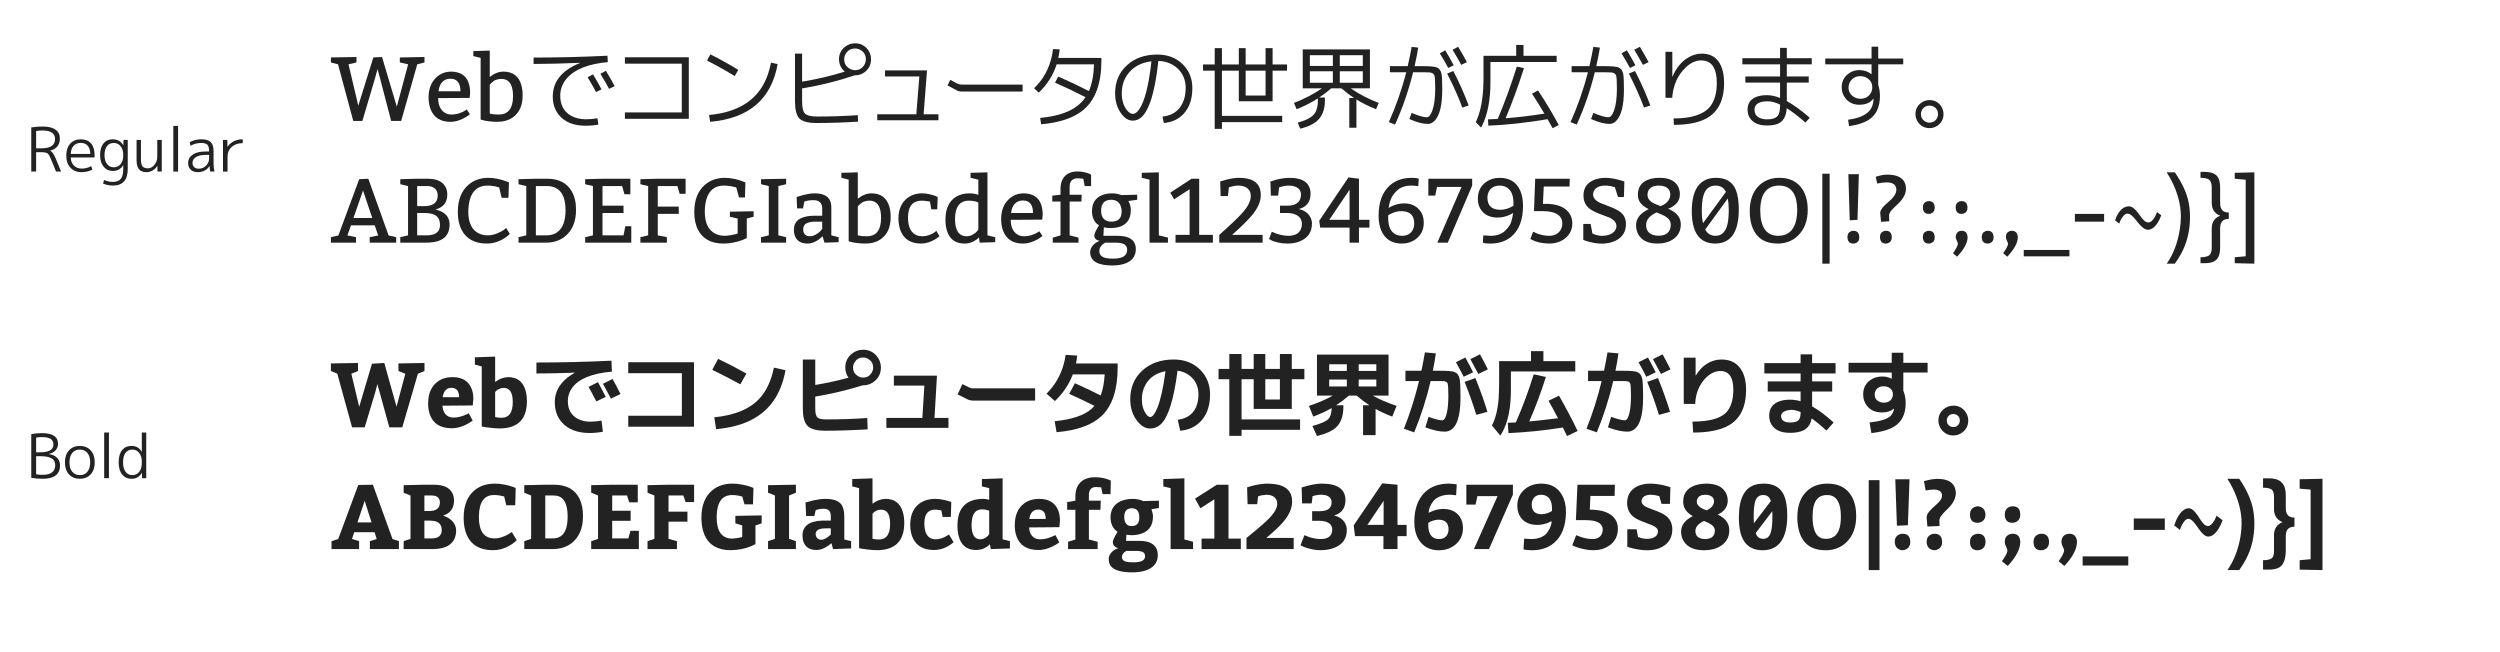 <?xml version="1.0" encoding="utf-8"?>
<!-- Generator: Adobe Illustrator 16.0.3, SVG Export Plug-In . SVG Version: 6.00 Build 0)  -->
<!DOCTYPE svg PUBLIC "-//W3C//DTD SVG 1.1//EN" "http://www.w3.org/Graphics/SVG/1.1/DTD/svg11.dtd">
<svg version="1.1" id="レイヤー_1" xmlns="http://www.w3.org/2000/svg" xmlns:xlink="http://www.w3.org/1999/xlink" x="0px"
	 y="0px" width="575px" height="150px" viewBox="0 0 575 150" enable-background="new 0 0 575 150" xml:space="preserve">
  <style>path {fill:#222;} @media (prefers-color-scheme: dark) {path {fill:#ddd;}}</style>
<g>
	<path d="M81.25,27.811l-3.507-13.02l-1.638-0.42V13.215l5.88-0.105v1.26
		l-1.827,0.42l2.247,9.513l3.465-11.088l1.995-0.105l3.402,11.424l2.604-9.744
		l-1.911-0.42V13.215l5.67-0.105v1.26l-1.659,0.42l-3.696,13.02h-2.31
		l-2.52-9.66l-0.609-2.268l-0.651,2.373l-2.835,9.555H81.25z"/>
	<path d="M108.025,22.519l-7.245,0.042c0,1.554,0.483,2.66,1.449,3.318
		c0.476,0.308,1.008,0.462,1.596,0.462c0.616,0,1.218-0.098,1.806-0.294
		c0.588-0.196,1.022-0.392,1.302-0.588l0.42-0.273l0.735,1.092l-0.798,0.567
		c-1.232,0.77-2.457,1.162-3.675,1.176c-2.296,0-3.822-0.966-4.578-2.898
		c-0.308-0.798-0.462-1.722-0.462-2.772c0-1.904,0.588-3.416,1.764-4.536
		c0.938-0.882,2.065-1.33,3.381-1.344c2.926,0.028,4.396,1.673,4.41,4.935
		L108.025,22.519z M100.864,20.985h5.04c0-1.596-0.553-2.534-1.659-2.814
		c-0.21-0.042-0.42-0.063-0.63-0.063c-1.134,0-1.939,0.518-2.415,1.554
		C101.018,20.069,100.906,20.51,100.864,20.985z"/>
	<path d="M112.645,11.641v6.048c1.036-0.812,2.086-1.218,3.15-1.218
		c2.156,0,3.528,1.036,4.116,3.108c0.196,0.7,0.294,1.484,0.294,2.352
		c0,2.282-0.728,3.955-2.184,5.019c-0.966,0.7-2.163,1.057-3.591,1.071
		c-0.686,0-1.351-0.042-1.995-0.126s-1.12-0.175-1.428-0.273l-0.462-0.126v-14.175
		l-1.68-0.42v-1.155L112.645,11.641z M112.645,26.13l0.819,0.147
		c0.378,0.042,0.805,0.063,1.281,0.063c1.876,0,2.94-1.063,3.192-3.192
		c0.042-0.322,0.063-0.658,0.063-1.008c0-2.38-0.714-3.696-2.142-3.948
		c-0.154-0.028-0.315-0.042-0.483-0.042c-0.35,0-0.686,0.042-1.008,0.126
		c-0.322,0.084-0.581,0.196-0.777,0.336c-0.196,0.14-0.371,0.28-0.525,0.42
		c-0.168,0.14-0.28,0.252-0.336,0.336l-0.084,0.147V26.13z"/>
	<path d="M122.725,14.707v-1.47c5.558,0,11.221-0.14,16.989-0.42l0.084,1.47
		c-4.508,0.406-7.665,1.666-9.471,3.78c-0.98,1.163-1.47,2.478-1.47,3.948
		c0,2.058,0.784,3.57,2.352,4.536c0.994,0.588,2.191,0.882,3.591,0.882
		c0.84,0,1.715-0.077,2.625-0.231l0.189,1.47
		c-0.952,0.168-1.911,0.252-2.877,0.252c-2.758,0-4.816-0.819-6.174-2.457
		c-0.952-1.162-1.428-2.597-1.428-4.305c0-2.562,1.176-4.648,3.528-6.258
		c0.798-0.546,1.708-1.015,2.73-1.407l-0.021-0.042
		C129.171,14.623,125.623,14.707,122.725,14.707z M135.156,17.772l1.239-0.672
		c0.686,1.134,1.337,2.282,1.953,3.444l-1.26,0.63
		C136.402,19.887,135.758,18.752,135.156,17.772z M138.096,16.975l1.26-0.693
		c0.826,1.358,1.498,2.534,2.016,3.528l-1.281,0.63
		C139.447,19.25,138.782,18.095,138.096,16.975z"/>
	<path d="M143.725,13.173h14.7v14.154h-14.7v-1.47h13.083V14.644h-13.083V13.173z"/>
	<path d="M162.625,13.93l0.756-1.428c2.24,1.12,4.382,2.31,6.426,3.57
		l-0.819,1.428C167.041,16.296,164.92,15.105,162.625,13.93z M178.857,14.749
		c-1.442,8.064-6.615,12.488-15.519,13.272l-0.252-1.575
		c6.72-0.616,11.116-3.43,13.188-8.442c0.448-1.105,0.798-2.303,1.05-3.591
		L178.857,14.749z"/>
	<path d="M196.665,9.96c1.176,0,2.135,0.455,2.877,1.365
		c0.532,0.686,0.798,1.456,0.798,2.31c0,1.176-0.455,2.135-1.365,2.877
		c-0.672,0.546-1.442,0.819-2.31,0.819h-0.105
		c-3.892,1.316-7.917,2.317-12.075,3.003v3.024c0,1.428,0.231,2.359,0.693,2.793
		c0.462,0.434,1.379,0.651,2.751,0.651c3.276,0,6.398-0.105,9.366-0.315
		l0.063,1.491c-3.333,0.21-6.51,0.315-9.534,0.315
		c-1.932,0-3.248-0.343-3.948-1.029c-0.686-0.714-1.029-2.023-1.029-3.927V12.333
		h1.638v6.447c3.416-0.56,6.685-1.33,9.807-2.31
		c-0.868-0.756-1.309-1.701-1.323-2.835c0-1.176,0.455-2.128,1.365-2.856
		C195.02,10.233,195.797,9.96,196.665,9.96z M196.665,16.135
		c0.882,0,1.568-0.364,2.058-1.092c0.28-0.434,0.42-0.903,0.42-1.407
		c0-0.896-0.364-1.582-1.092-2.058c-0.42-0.28-0.882-0.42-1.386-0.42
		c-0.882,0-1.568,0.357-2.058,1.071c-0.294,0.434-0.441,0.903-0.441,1.407
		c0,0.882,0.364,1.568,1.092,2.058C195.692,15.987,196.161,16.135,196.665,16.135z"/>
	<path d="M203.553,16.198h9.66l-0.777,10.08h3.402v1.386h-14.07v-1.386h8.988
		l0.693-8.694h-7.896V16.198z"/>
	<path d="M220.185,20.859l-2.247-1.197l0.609-1.302l1.596,0.84
		c0.014,0,0.231,0.077,0.651,0.231l0.567,0.021h13.839v1.596h-14.112
		c-0.14,0-0.294-0.014-0.462-0.042L220.185,20.859z"/>
	<path d="M239.463,28.587l-0.231-1.47c4.368-0.406,7.497-1.568,9.387-3.486
		c0.392-0.392,0.742-0.819,1.05-1.281c-2.338-1.204-4.676-2.317-7.014-3.339
		l0.735-1.407c2.296,0.994,4.648,2.107,7.056,3.339
		c0.714-1.638,1.106-3.688,1.176-6.153h-8.589c-0.812,2.52-2.184,4.69-4.116,6.51
		l-1.092-1.008c2.114-1.988,3.493-4.501,4.137-7.539
		c0.098-0.49,0.175-0.979,0.231-1.47l1.533,0.084
		c-0.042,0.49-0.147,1.141-0.315,1.953h9.912v0.63
		c0,5.18-1.352,8.932-4.053,11.256C247.058,27.083,243.789,28.209,239.463,28.587z"/>
	<path d="M267.372,26.824c2.198-0.238,3.738-1.274,4.62-3.108
		c0.476-0.979,0.714-2.135,0.714-3.465c0-1.932-0.686-3.493-2.058-4.683
		c-1.162-0.979-2.569-1.498-4.221-1.554c-0.868,7.966-2.436,12.46-4.704,13.482
		c-0.378,0.168-0.777,0.252-1.197,0.252c-0.952,0-1.827-0.532-2.625-1.596
		c-0.952-1.288-1.428-2.856-1.428-4.704c0-2.618,0.896-4.753,2.688-6.405
		c1.806-1.666,4.15-2.499,7.035-2.499c2.366,0,4.312,0.749,5.838,2.247
		c1.47,1.456,2.205,3.276,2.205,5.46c0,2.828-0.847,4.977-2.541,6.447
		c-1.092,0.924-2.429,1.456-4.011,1.596L267.372,26.824z M264.831,14.098
		c-2.38,0.294-4.193,1.274-5.439,2.94c-0.924,1.26-1.386,2.73-1.386,4.41
		c0,1.61,0.406,2.919,1.218,3.927c0.448,0.532,0.882,0.805,1.302,0.819
		c0.728,0,1.428-0.707,2.1-2.121C263.591,22.001,264.327,18.676,264.831,14.098z"/>
	<path d="M284.927,14.833v-3.759h1.575v3.759h4.578v-3.759h1.617v3.759h3.318v1.428
		h-3.318v7.035h-7.77v-7.035h-3.885v10.395h13.86v1.428h-13.86v1.554h-1.659
		V16.261h-2.688v-1.428h2.688v-3.759h1.659v3.759H284.927z M286.502,16.261v5.712
		h4.578v-5.712H286.502z"/>
	<path d="M310.337,29.386v-6.846h1.113c-0.98-0.63-1.953-1.372-2.919-2.226h-2.352
		c-0.896,0.784-1.82,1.491-2.772,2.121h1.323v0.651
		c0,2.198-0.665,3.829-1.995,4.893c-0.868,0.686-2.093,1.225-3.675,1.617
		l-0.588-1.386c1.959-0.532,3.248-1.225,3.864-2.079
		c0.518-0.7,0.777-1.715,0.777-3.045v-0.462
		c-1.47,0.952-3.101,1.785-4.893,2.499l-0.609-1.449
		c2.394-0.924,4.543-2.043,6.447-3.36h-2.793h-1.638v-8.946h15.456v8.946h-4.431
		c1.918,1.33,4.067,2.45,6.447,3.36l-0.609,1.449
		c-1.708-0.686-3.213-1.435-4.515-2.247v6.51H310.337z M306.558,15.168v-2.478
		h-5.292v2.478H306.558z M306.558,16.387h-5.292v2.646h5.292V16.387z M308.153,15.168
		h5.292v-2.478h-5.292V15.168z M308.153,16.387v2.646h5.292v-2.646H308.153z"/>
	<path d="M319.683,16.618v-1.407h4.095c0.392-1.736,0.693-3.213,0.903-4.431
		l1.512,0.168c-0.196,1.232-0.476,2.653-0.84,4.263h1.806
		c1.735,0,2.842,0.098,3.318,0.294c0.574,0.238,0.938,0.763,1.092,1.575
		c0.098,0.588,0.147,1.764,0.147,3.528c0,3.612-0.602,6.02-1.806,7.224
		c-0.462,0.448-0.959,0.672-1.491,0.672c-1.12,0-2.464-0.343-4.032-1.029
		c-0.084-0.042-0.161-0.077-0.231-0.105l0.525-1.407
		c1.567,0.672,2.723,1.008,3.465,1.008c0.476,0,0.896-0.483,1.26-1.449
		c0.462-1.246,0.693-2.954,0.693-5.124c0-1.68-0.063-2.695-0.189-3.045
		c-0.154-0.406-0.511-0.637-1.071-0.693c-0.252-0.028-0.714-0.042-1.386-0.042
		h-2.436c-1.036,4.2-2.422,8.211-4.158,12.033l-1.428-0.567
		c1.638-3.64,2.975-7.462,4.011-11.466H319.683z M331.148,12.25l1.26-0.672
		c0.686,1.134,1.336,2.282,1.953,3.444l-1.26,0.609
		C332.542,14.581,331.89,13.454,331.148,12.25z M336.335,24.745
		c-0.896-2.422-2.058-5.026-3.486-7.812l1.407-0.609
		c1.428,2.758,2.604,5.404,3.528,7.938L336.335,24.745z M334.088,11.452l1.281-0.693
		c0.826,1.358,1.498,2.534,2.016,3.528l-1.302,0.63
		C335.439,13.727,334.774,12.572,334.088,11.452z"/>
	<path d="M350.405,12.837h7.623v1.428h-15.225v4.578c0,4.102-0.63,7.434-1.89,9.996
		c-0.084,0.168-0.168,0.336-0.252,0.504l-1.239-1.239
		c1.106-2.282,1.694-5.32,1.764-9.114c0.014-0.364,0.021-0.735,0.021-1.113
		v-5.04h7.518v-2.499h1.68V12.837z M352.358,21.553l1.386-0.756
		c1.722,2.59,3.311,5.243,4.767,7.959l-1.407,0.735
		c-0.532-0.966-0.917-1.659-1.155-2.079c-4.9,0.826-9.443,1.323-13.629,1.491
		l-0.084-1.449c0.504-0.014,1.253-0.049,2.247-0.105
		c1.596-3.78,3.059-7.791,4.389-12.033l1.638,0.357
		c-1.289,4.074-2.695,7.917-4.221,11.529c2.996-0.238,5.971-0.595,8.925-1.071
		C354.234,24.465,353.282,22.938,352.358,21.553z"/>
	<path d="M361.472,16.618v-1.407h4.095c0.392-1.736,0.693-3.213,0.903-4.431
		l1.512,0.168c-0.196,1.232-0.476,2.653-0.84,4.263h1.806
		c1.735,0,2.842,0.098,3.318,0.294c0.574,0.238,0.938,0.763,1.092,1.575
		c0.098,0.588,0.147,1.764,0.147,3.528c0,3.612-0.602,6.02-1.806,7.224
		c-0.462,0.448-0.959,0.672-1.491,0.672c-1.12,0-2.464-0.343-4.032-1.029
		c-0.084-0.042-0.161-0.077-0.231-0.105l0.525-1.407
		c1.567,0.672,2.723,1.008,3.465,1.008c0.476,0,0.896-0.483,1.26-1.449
		c0.462-1.246,0.693-2.954,0.693-5.124c0-1.68-0.063-2.695-0.189-3.045
		c-0.154-0.406-0.511-0.637-1.071-0.693c-0.252-0.028-0.714-0.042-1.386-0.042
		h-2.436c-1.036,4.2-2.422,8.211-4.158,12.033l-1.428-0.567
		c1.638-3.64,2.975-7.462,4.011-11.466H361.472z M372.938,12.25l1.26-0.672
		c0.686,1.134,1.336,2.282,1.953,3.444l-1.26,0.609
		C374.331,14.581,373.68,13.454,372.938,12.25z M378.125,24.745
		c-0.896-2.422-2.058-5.026-3.486-7.812l1.407-0.609
		c1.428,2.758,2.604,5.404,3.528,7.938L378.125,24.745z M375.878,11.452l1.281-0.693
		c0.826,1.358,1.498,2.534,2.016,3.528l-1.302,0.63
		C377.229,13.727,376.564,12.572,375.878,11.452z"/>
	<path d="M383.06,11.914h1.575v5.712h0.042c0.91-2.156,2.226-3.682,3.948-4.578
		c0.91-0.476,1.848-0.714,2.814-0.714c2.128,0,3.612,0.98,4.452,2.94
		c0.434,1.036,0.651,2.296,0.651,3.78c0,4.102-1.442,6.874-4.326,8.316
		c-1.792,0.896-4.2,1.344-7.224,1.344l-0.063-1.47
		c4.087,0,6.874-0.896,8.358-2.688c1.05-1.288,1.575-3.122,1.575-5.502
		c0-3.08-0.966-4.781-2.898-5.103c-0.224-0.042-0.448-0.063-0.672-0.063
		c-1.372,0-2.681,0.658-3.927,1.974c-1.457,1.541-2.345,3.465-2.667,5.775
		c-0.042,0.294-0.07,0.581-0.084,0.861h-1.554V11.914z"/>
	<path d="M410.969,11.011v2.373h5.733v1.407H410.969v2.793h5.04v1.407H410.969v4.263
		c1.498,0.812,3.255,2.086,5.271,3.822l-0.987,1.113
		c-1.61-1.414-3.045-2.513-4.305-3.297c-0.112,1.82-0.77,3.003-1.974,3.549
		c-0.658,0.28-1.512,0.42-2.562,0.42c-1.876,0-3.192-0.574-3.948-1.722
		c-0.35-0.546-0.525-1.183-0.525-1.911c0-1.498,0.721-2.499,2.163-3.003
		c0.658-0.224,1.428-0.336,2.31-0.336c0.938,0,1.939,0.217,3.003,0.651v-3.549
		h-7.98v-1.407h7.98v-2.793h-8.673v-1.407h8.673v-2.373H410.969z M409.415,24.052
		c-1.05-0.504-2.002-0.756-2.856-0.756c-2.002,0.014-3.01,0.658-3.024,1.932
		c0,1.022,0.518,1.701,1.554,2.037c0.406,0.126,0.847,0.189,1.323,0.189
		c1.315,0,2.177-0.329,2.583-0.987c0.28-0.49,0.42-1.231,0.42-2.226V24.052z"
		/>
	<path d="M419.81,13.468h10.647v-2.73h1.533v2.73h5.754v1.323h-5.754v4.704
		c0.266,0.826,0.398,1.687,0.398,2.583c0,2.604-0.896,4.452-2.688,5.544
		c-1.092,0.672-2.562,1.134-4.41,1.386l-0.23-1.47
		c3.079-0.406,4.934-1.456,5.564-3.15c0.154-0.434,0.244-0.91,0.273-1.428
		v-0.273h-0.043c-0.56,0.826-1.484,1.288-2.771,1.386
		c-0.154,0.014-0.294,0.021-0.42,0.021c-1.344,0-2.408-0.49-3.192-1.47
		c-0.588-0.728-0.882-1.568-0.882-2.52c0-1.316,0.504-2.359,1.512-3.129
		c0.742-0.574,1.596-0.861,2.562-0.861c1.063,0.014,1.98,0.329,2.751,0.945
		h0.042v-2.268h-10.647V13.468z M425.165,20.104c0,0.924,0.385,1.638,1.155,2.142
		c0.475,0.308,1,0.462,1.574,0.462c1.008,0,1.771-0.385,2.289-1.155
		c0.295-0.448,0.441-0.931,0.441-1.449c0-0.924-0.393-1.638-1.176-2.142
		c-0.463-0.294-0.98-0.441-1.555-0.441c-0.994,0-1.757,0.385-2.289,1.155
		C425.312,19.11,425.165,19.586,425.165,20.104z"/>
	<path d="M440.558,26.235c0-1.063,0.421-1.911,1.261-2.541
		c0.588-0.448,1.246-0.672,1.974-0.672c1.063,0,1.918,0.42,2.562,1.26
		c0.434,0.588,0.651,1.239,0.651,1.953c0,1.064-0.413,1.918-1.239,2.562
		c-0.588,0.448-1.246,0.672-1.974,0.672c-1.064,0-1.919-0.42-2.562-1.26
		C440.781,27.622,440.558,26.964,440.558,26.235z M441.818,26.235
		c0,0.729,0.307,1.289,0.924,1.68c0.336,0.196,0.686,0.294,1.05,0.294
		c0.728,0,1.28-0.308,1.659-0.924c0.195-0.336,0.293-0.686,0.293-1.05
		c0-0.742-0.308-1.302-0.924-1.68c-0.322-0.182-0.664-0.273-1.028-0.273
		c-0.728,0-1.288,0.308-1.681,0.924C441.916,25.529,441.818,25.872,441.818,26.235z"/>
	<path d="M76.105,55.811v-1.26l1.722-0.399l4.788-12.936l2.1-0.105l4.662,13.041
		l1.743,0.399v1.26h-6.09v-1.26l1.953-0.399l-0.798-2.331h-5.46l-0.819,2.331
		l1.974,0.399v1.26H76.105z M83.497,43.819l-2.205,6.321h4.326L83.497,43.819z"/>
	<path d="M92.064,55.811v-1.26l1.785-0.42V42.791l-1.785-0.42V41.215l3.885-0.105
		h2.415c2.072,0,3.444,0.637,4.116,1.911c0.266,0.504,0.399,1.092,0.399,1.764
		c-0.028,1.806-0.938,2.94-2.73,3.402c1.974,0.448,3.052,1.449,3.234,3.003
		c0.014,0.14,0.021,0.28,0.021,0.42c0,2.618-1.547,4.011-4.641,4.179
		c-0.238,0.014-0.476,0.021-0.714,0.021H92.064z M95.95,42.791v4.62h1.575
		c1.848,0,2.884-0.637,3.108-1.911c0.028-0.168,0.042-0.336,0.042-0.504
		c0-1.05-0.476-1.736-1.428-2.058c-0.308-0.098-0.637-0.147-0.987-0.147H95.95z
		 M95.95,48.985v5.145h2.205c1.932,0,2.947-0.728,3.045-2.184
		c0-0.07,0-0.147,0-0.231c0-1.399-0.665-2.254-1.995-2.562
		c-0.462-0.112-1.022-0.168-1.68-0.168H95.95z"/>
	<path d="M115.375,45.5l-0.567-2.394l-1.05-0.273
		c-0.546-0.098-1.092-0.147-1.638-0.147c-2.086,0-3.437,1.071-4.053,3.213
		c-0.224,0.812-0.343,1.736-0.357,2.772c0,2.632,0.854,4.326,2.562,5.082
		c0.588,0.252,1.239,0.378,1.953,0.378c0.658,0,1.337-0.14,2.037-0.42
		c0.714-0.28,1.252-0.56,1.617-0.84l0.546-0.42l0.84,1.365l-0.693,0.588
		c-1.428,1.064-2.947,1.603-4.557,1.617c-2.8,0-4.746-1.043-5.838-3.129
		c-0.588-1.12-0.882-2.492-0.882-4.116c0-2.786,0.826-4.886,2.478-6.3
		c1.218-1.036,2.737-1.561,4.557-1.575c0.686,0,1.421,0.084,2.205,0.252
		c0.784,0.168,1.4,0.35,1.848,0.546l0.672,0.252l-0.105,3.549H115.375z"/>
	<path d="M119.259,55.811v-1.26l1.785-0.42V42.791l-1.785-0.42V41.215l3.99-0.105
		h2.625c2.632,0,4.508,0.966,5.628,2.898c0.658,1.148,0.987,2.562,0.987,4.242
		c0,2.632-0.798,4.634-2.394,6.006c-1.218,1.037-2.73,1.554-4.536,1.554H119.259z
		 M123.25,54.13h2.415c1.988,0,3.318-0.945,3.99-2.835
		c0.28-0.826,0.42-1.806,0.42-2.94c0-3.22-1.106-5.047-3.318-5.481
		c-0.322-0.056-0.651-0.084-0.987-0.084h-2.52V54.13z"/>
	<path d="M143.094,42.791h-4.515v4.515h4.83v1.68h-4.83v5.145h4.83l0.42-2.1
		h1.365v3.78h-10.605v-1.26l1.785-0.42V42.791l-1.785-0.42V41.215l3.99-0.105
		h6.405v3.57h-1.365L143.094,42.791z"/>
	<path d="M155.799,42.791h-4.515v4.725h4.83v1.68h-4.83v4.935l2.1,0.42v1.26
		h-6.09v-1.26l1.785-0.42V42.791l-1.785-0.42V41.215l3.99-0.105h6.405v3.465
		h-1.365L155.799,42.791z"/>
	<path d="M171.759,50.267v4.494l-1.05,0.462c-1.4,0.518-2.835,0.784-4.305,0.798
		c-2.8,0-4.746-1.043-5.838-3.129c-0.588-1.12-0.882-2.492-0.882-4.116
		c0-2.786,0.826-4.886,2.478-6.3c1.218-1.036,2.737-1.561,4.557-1.575
		c0.686,0,1.421,0.084,2.205,0.252c0.784,0.168,1.4,0.35,1.848,0.546
		l0.672,0.252l-0.105,3.465h-1.365l-0.63-2.31l-1.176-0.273
		c-0.574-0.098-1.127-0.147-1.659-0.147c-2.086,0-3.437,1.071-4.053,3.213
		c-0.224,0.812-0.343,1.736-0.357,2.772c0,2.604,0.833,4.312,2.499,5.124
		c0.63,0.294,1.337,0.441,2.121,0.441c0.434-0.014,0.896-0.063,1.386-0.147
		c0.49-0.084,0.875-0.168,1.155-0.252l0.399-0.126v-3.444l-1.785-0.42v-1.155
		l5.46-0.105v1.26L171.759,50.267z"/>
	<path d="M180.81,54.551v1.26h-5.775v-1.26l1.785-0.42V42.791l-1.785-0.42V41.215
		l5.775-0.105v1.26l-1.785,0.42v11.34L180.81,54.551z"/>
	<path d="M183.225,45.311l1.617-0.483c0.966-0.238,1.792-0.357,2.478-0.357
		c2.142,0,3.395,0.714,3.759,2.142c0.084,0.336,0.126,0.708,0.126,1.113v6.405
		l1.68,0.42v1.155l-3.255,0.105l-0.441-1.47
		c-1.134,1.106-2.282,1.666-3.444,1.68c-1.526,0-2.506-0.609-2.94-1.827
		c-0.14-0.392-0.21-0.833-0.21-1.323c0-2.002,1.365-3.08,4.095-3.234
		c0.238-0.014,0.483-0.021,0.735-0.021h1.68v-1.68
		c0-1.162-0.574-1.792-1.722-1.89c-0.098,0-0.189,0-0.273,0
		c-0.378-0.014-0.742,0.007-1.092,0.063c-0.35,0.056-0.609,0.112-0.777,0.168
		l-0.252,0.084l-0.294,1.575h-1.365L183.225,45.311z M189.105,50.98h-1.47
		c-1.568,0-2.492,0.35-2.772,1.05c-0.084,0.21-0.126,0.455-0.126,0.735
		c0,0.77,0.315,1.267,0.945,1.491c0.182,0.056,0.378,0.084,0.588,0.084
		c0.462,0,0.931-0.14,1.407-0.42c0.476-0.28,0.833-0.56,1.071-0.84
		l0.357-0.42V50.98z"/>
	<path d="M197.294,39.641v6.048c1.036-0.812,2.086-1.218,3.15-1.218
		c2.156,0,3.528,1.036,4.116,3.108c0.196,0.7,0.294,1.484,0.294,2.352
		c0,2.282-0.728,3.955-2.184,5.019c-0.966,0.7-2.163,1.057-3.591,1.071
		c-0.686,0-1.351-0.042-1.995-0.126s-1.12-0.175-1.428-0.273l-0.462-0.126v-14.175
		l-1.68-0.42v-1.155L197.294,39.641z M197.294,54.13l0.819,0.147
		c0.378,0.042,0.805,0.063,1.281,0.063c1.876,0,2.94-1.063,3.192-3.192
		c0.042-0.322,0.063-0.658,0.063-1.008c0-2.38-0.714-3.696-2.142-3.948
		c-0.154-0.028-0.315-0.042-0.483-0.042c-0.35,0-0.686,0.042-1.008,0.126
		c-0.322,0.084-0.581,0.196-0.777,0.336c-0.196,0.14-0.371,0.28-0.525,0.42
		c-0.168,0.14-0.28,0.252-0.336,0.336l-0.084,0.147V54.13z"/>
	<path d="M215.564,48.146h-1.365l-0.315-1.785l-1.176-0.168
		c-0.252-0.014-0.49-0.028-0.714-0.042c-1.834,0-2.87,1.001-3.108,3.003
		c-0.028,0.28-0.042,0.574-0.042,0.882c0,2.142,0.651,3.493,1.953,4.053
		c0.392,0.168,0.826,0.252,1.302,0.252c0.588,0,1.155-0.105,1.701-0.315
		s0.945-0.42,1.197-0.63l0.357-0.315l0.735,1.26l-0.798,0.588
		c-1.163,0.728-2.296,1.092-3.402,1.092c-2.38,0-3.962-0.973-4.746-2.919
		c-0.322-0.826-0.49-1.778-0.504-2.856c0-1.974,0.637-3.5,1.911-4.578
		c0.966-0.798,2.149-1.197,3.549-1.197c0.56,0,1.134,0.07,1.722,0.21
		s1.05,0.28,1.386,0.42l0.462,0.21L215.564,48.146z"/>
	<path d="M227.114,39.641v14.49l1.785,0.42v1.155l-3.57,0.105l-0.168-1.197
		c-0.952,0.924-2.051,1.393-3.297,1.407c-2.156,0-3.528-1.036-4.116-3.108
		c-0.196-0.686-0.294-1.47-0.294-2.352c0-2.506,0.791-4.263,2.373-5.271
		c0.882-0.546,1.946-0.819,3.192-0.819c0.686,0,1.351,0.112,1.995,0.336v-3.486
		l-1.785-0.42v-1.155L227.114,39.641z M225.014,52.766v-6.195l-0.672-0.252
		c-0.476-0.112-0.987-0.168-1.533-0.168c-2.086,0.028-3.136,1.428-3.15,4.2
		c0,2.38,0.714,3.696,2.142,3.948c0.154,0.028,0.315,0.042,0.483,0.042
		c0.546,0,1.043-0.133,1.491-0.399c0.448-0.266,0.77-0.525,0.966-0.777
		L225.014,52.766z"/>
	<path d="M239.714,50.519l-7.245,0.042c0,1.554,0.483,2.66,1.449,3.318
		c0.476,0.308,1.008,0.462,1.596,0.462c0.616,0,1.218-0.098,1.806-0.294
		c0.588-0.196,1.022-0.392,1.302-0.588l0.42-0.273l0.735,1.092l-0.798,0.567
		c-1.232,0.77-2.457,1.162-3.675,1.176c-2.296,0-3.822-0.966-4.578-2.898
		c-0.308-0.798-0.462-1.722-0.462-2.772c0-1.904,0.588-3.416,1.764-4.536
		c0.938-0.882,2.065-1.33,3.381-1.344c2.926,0.028,4.396,1.673,4.41,4.935
		L239.714,50.519z M232.553,48.985h5.04c0-1.596-0.553-2.534-1.659-2.814
		c-0.21-0.042-0.42-0.063-0.63-0.063c-1.134,0-1.939,0.518-2.415,1.554
		C232.707,48.069,232.595,48.51,232.553,48.985z"/>
	<path d="M242.024,44.996l1.89-0.21v-1.26c0-1.862,0.665-3.101,1.995-3.717
		c0.546-0.252,1.176-0.378,1.89-0.378c0.574,0,1.126,0.063,1.659,0.189
		s0.91,0.245,1.134,0.357l0.357,0.189v2.625h-1.47l-0.315-1.68
		c-0.126,0-0.546-0.035-1.26-0.105c-1.12,0-1.743,0.532-1.869,1.596
		c-0.014,0.168-0.021,0.336-0.021,0.504v1.68h2.772l-0.063,1.575h-2.709v7.77
		l2.037,0.525v1.155h-5.922v-1.155l1.785-0.525v-7.77h-1.89V44.996z"/>
	<path d="M261.554,44.786v1.155l-2.037,0.294l0.294,0.567
		c0.182,0.49,0.273,1.008,0.273,1.554c0,2.044-0.917,3.332-2.751,3.864
		c-0.56,0.154-1.183,0.231-1.869,0.231c-0.28,0-0.553-0.014-0.819-0.042
		c-0.266-0.028-0.455-0.056-0.567-0.084l-0.189-0.063l-0.105,1.974h3.255
		c2.492,0,3.877,0.819,4.158,2.457c0.028,0.196,0.042,0.392,0.042,0.588
		c0,1.722-0.917,2.863-2.751,3.423c-0.77,0.238-1.673,0.357-2.709,0.357
		c-3.346-0.014-5.026-1.029-5.04-3.045c0-0.35,0.077-0.679,0.231-0.987
		c0.154-0.308,0.336-0.56,0.546-0.756c0.196-0.196,0.406-0.364,0.63-0.504
		c0.224-0.14,0.413-0.238,0.567-0.294l0.231-0.084l-0.504-0.126
		c-0.49-0.224-0.742-0.581-0.756-1.071c0-0.21,0.091-0.511,0.273-0.903
		c0.182-0.392,0.364-0.735,0.546-1.029l0.273-0.441l-0.462-0.315
		c-0.77-0.7-1.155-1.68-1.155-2.94c0-1.834,0.777-3.066,2.331-3.696
		c0.672-0.266,1.435-0.399,2.289-0.399c0.406,0,0.784,0.035,1.134,0.105
		c0.35,0.07,0.595,0.133,0.735,0.189l0.231,0.105L261.554,44.786z
		 M256.514,55.811h-2.31l-0.525,0.336c-0.546,0.462-0.826,0.98-0.84,1.554
		c0,0.896,0.525,1.449,1.575,1.659c0.434,0.084,0.994,0.126,1.68,0.126
		c2.086-0.014,3.136-0.679,3.15-1.995c0-0.868-0.476-1.394-1.428-1.575
		C257.466,55.845,257.032,55.811,256.514,55.811z M255.674,45.94
		c-1.484,0-2.282,0.707-2.394,2.121c-0.014,0.14-0.021,0.273-0.021,0.399
		c0,1.288,0.49,2.086,1.47,2.394c0.266,0.084,0.546,0.126,0.84,0.126
		c1.274,0,2.037-0.476,2.289-1.428c0.084-0.308,0.126-0.672,0.126-1.092
		C257.858,46.851,257.088,46.011,255.674,45.94z"/>
	<path d="M264.389,41.32l-1.785-0.42v-1.155l3.927-0.105v14.49l2.1,0.525v1.155
		h-4.242V41.32z"/>
	<path d="M278.962,54.025v1.785h-8.589v-1.785h3.234v-10.5l-3.57,2.31l-0.882-1.512
		l4.893-3.213H275.812v12.915H278.962z"/>
	<path d="M280.432,55.811v-1.785c2.856-2.548,4.725-4.347,5.607-5.397
		c1.092-1.315,1.638-2.492,1.638-3.528c0-1.078-0.49-1.806-1.47-2.184
		c-0.406-0.154-0.861-0.231-1.365-0.231c-0.35,0-0.707,0.035-1.071,0.105
		c-0.364,0.07-0.645,0.14-0.84,0.21l-0.294,0.105l-0.21,1.995h-1.68
		l-0.105-3.36l1.596-0.462c1.036-0.252,1.939-0.378,2.709-0.378
		c2.772,0,4.396,0.882,4.872,2.646c0.112,0.406,0.168,0.854,0.168,1.344
		c0,1.484-0.728,3.087-2.184,4.809c-0.952,1.106-2.429,2.548-4.431,4.326h7.035
		v1.785H280.432z"/>
	<path d="M294.397,47.306h1.68c1.596,0,2.59-0.518,2.982-1.554
		c0.112-0.294,0.168-0.616,0.168-0.966c0-0.896-0.455-1.519-1.365-1.869
		c-0.406-0.154-0.861-0.231-1.365-0.231c-0.364,0-0.742,0.035-1.134,0.105
		c-0.392,0.07-0.686,0.14-0.882,0.21l-0.294,0.105l-0.21,1.89h-1.68
		l-0.105-3.255l1.554-0.462c1.063-0.252,2.016-0.378,2.856-0.378
		c2.716,0,4.291,0.889,4.725,2.667c0.07,0.322,0.105,0.658,0.105,1.008
		c-0.028,1.876-0.938,3.045-2.73,3.507c1.288,0.266,2.191,0.91,2.709,1.932
		c0.224,0.448,0.336,0.91,0.336,1.386c0,1.946-0.903,3.304-2.709,4.074
		c-0.868,0.364-1.82,0.546-2.856,0.546c-0.812,0-1.575-0.084-2.289-0.252
		c-0.728-0.168-1.246-0.35-1.554-0.546l-0.462-0.252l0.63-1.68l1.071,0.441
		c0.952,0.322,1.855,0.49,2.709,0.504c1.498,0,2.471-0.511,2.919-1.533
		c0.154-0.364,0.231-0.763,0.231-1.197c0-1.078-0.56-1.827-1.68-2.247
		c-0.518-0.182-1.113-0.273-1.785-0.273h-1.575V47.306z"/>
	<path d="M303.427,50.771l6.72-9.975l2.415,0.315v9.45h2.415v1.785h-2.415v3.465
		h-2.163v-3.465h-6.762L303.427,50.771z M310.399,43.63l-4.662,6.93h4.662V43.63z"/>
	<path d="M326.211,42.791l-1.323-0.105c-0.098,0-0.182,0-0.252,0
		c-0.672-0.014-1.288,0.077-1.848,0.273c-0.56,0.196-1.008,0.448-1.344,0.756
		c-0.364,0.308-0.679,0.645-0.945,1.008c-0.266,0.364-0.469,0.728-0.609,1.092
		c-0.14,0.364-0.245,0.7-0.315,1.008c-0.07,0.308-0.119,0.546-0.147,0.714
		l-0.042,0.294l0.777-0.441c0.91-0.406,1.841-0.609,2.793-0.609
		c1.484,0,2.66,0.504,3.528,1.512c0.658,0.784,0.987,1.75,0.987,2.898
		c0,1.625-0.616,2.898-1.848,3.822c-0.91,0.672-1.974,1.008-3.192,1.008
		c-2.282,0-3.857-0.987-4.725-2.961c-0.42-0.98-0.63-2.128-0.63-3.444
		c0-3.108,0.868-5.439,2.604-6.993c1.316-1.148,3.003-1.722,5.061-1.722
		c0.308,0,0.595,0.014,0.861,0.042c0.252,0.028,0.434,0.07,0.546,0.126
		l0.168,0.042L326.211,42.791z M319.281,49.511v0.63
		c0,2.03,0.637,3.318,1.911,3.864c0.378,0.154,0.791,0.231,1.239,0.231
		c1.204,0,2.043-0.462,2.52-1.386c0.21-0.42,0.315-0.903,0.315-1.449
		c0-1.75-0.848-2.688-2.541-2.814c-0.14-0.014-0.273-0.021-0.399-0.021
		c-0.504-0.014-1.008,0.063-1.512,0.231s-0.882,0.329-1.134,0.483L319.281,49.511z"/>
	<path d="M328.521,41.11h10.08v1.575l-5.607,13.125h-2.415l5.565-12.81h-5.628
		l-0.42,1.995h-1.575V41.11z"/>
	<path d="M341.163,54.13c0.14,0,0.7,0.035,1.68,0.105
		c0.686,0,1.309-0.098,1.869-0.294c0.56-0.196,1.008-0.448,1.344-0.756
		c0.336-0.322,0.644-0.665,0.924-1.029c0.28-0.364,0.476-0.728,0.588-1.092
		c0.112-0.364,0.203-0.707,0.273-1.029c0.07-0.308,0.112-0.56,0.126-0.756
		l0.021-0.294l-0.777,0.441c-0.91,0.406-1.841,0.609-2.793,0.609
		c-1.554,0-2.758-0.511-3.612-1.533c-0.602-0.756-0.903-1.68-0.903-2.772
		c0-1.708,0.651-3.017,1.953-3.927c0.882-0.602,1.911-0.903,3.087-0.903
		c2.282,0,3.857,0.987,4.725,2.961c0.42,0.98,0.63,2.128,0.63,3.444
		c0,3.22-0.896,5.593-2.688,7.119c-1.274,1.064-2.898,1.596-4.872,1.596
		c-0.308,0-0.602-0.014-0.882-0.042c-0.28-0.028-0.483-0.07-0.609-0.126
		l-0.189-0.042L341.163,54.13z M348.093,47.306v-0.63
		c0-1.932-0.623-3.178-1.869-3.738c-0.392-0.168-0.819-0.252-1.281-0.252
		c-1.204,0-2.044,0.462-2.52,1.386c-0.21,0.42-0.315,0.903-0.315,1.449
		c0.028,1.806,1.008,2.716,2.94,2.73c0.504,0,1.008-0.077,1.512-0.231
		c0.504-0.154,0.882-0.315,1.134-0.483L348.093,47.306z"/>
	<path d="M361.05,41.11l-0.063,1.785h-5.922l-0.189,3.99h0.672
		c2.422,0,4.158,0.637,5.208,1.911c0.574,0.714,0.868,1.547,0.882,2.499
		c0,1.694-0.721,2.989-2.163,3.885c-0.924,0.56-1.953,0.84-3.087,0.84
		c-0.812,0-1.583-0.084-2.31-0.252c-0.728-0.168-1.26-0.35-1.596-0.546
		l-0.504-0.252l0.63-1.68l0.987,0.441c0.938,0.336,1.834,0.504,2.688,0.504
		c1.134,0,1.981-0.392,2.541-1.176c0.336-0.476,0.504-1.029,0.504-1.659
		c0-1.357-0.805-2.233-2.415-2.625c-0.56-0.14-1.19-0.21-1.89-0.21h-2.205
		l0.273-7.455H361.05z"/>
	<path d="M365.838,51.505l0.42,2.205l0.714,0.294
		c0.532,0.168,1.063,0.245,1.596,0.231c1.162-0.014,2.051-0.329,2.667-0.945
		c0.364-0.378,0.546-0.812,0.546-1.302c-0.014-0.798-0.546-1.442-1.596-1.932
		c-0.126-0.056-0.882-0.343-2.268-0.861c-1.512-0.56-2.534-1.218-3.066-1.974
		c-0.42-0.602-0.637-1.316-0.651-2.142c-0.028-1.806,0.798-3.045,2.478-3.717
		c0.742-0.294,1.575-0.448,2.499-0.462c0.588-0.014,1.253,0.049,1.995,0.189
		c0.728,0.154,1.316,0.301,1.764,0.441l0.672,0.21l-0.105,3.57h-1.365
		l-0.714-2.247l-1.029-0.273c-0.434-0.07-0.833-0.105-1.197-0.105
		c-1.302,0.014-2.163,0.413-2.583,1.197c-0.14,0.266-0.21,0.546-0.21,0.84
		c0.014,0.798,0.567,1.449,1.659,1.953c0.112,0.056,0.882,0.357,2.31,0.903
		c1.512,0.56,2.527,1.211,3.045,1.953c0.35,0.546,0.532,1.176,0.546,1.89
		c0.042,1.862-0.791,3.192-2.499,3.99c-0.868,0.392-1.862,0.602-2.982,0.63
		c-0.644,0-1.33-0.07-2.058-0.21c-0.728-0.154-1.288-0.301-1.68-0.441
		l-0.588-0.21v-3.675H365.838z"/>
	<path d="M386.375,44.681c0,1.344-0.707,2.373-2.121,3.087
		c-0.196,0.098-0.392,0.182-0.588,0.252c1.512,0.63,2.429,1.463,2.751,2.499
		c0.112,0.35,0.168,0.714,0.168,1.092c0,1.512-0.623,2.674-1.869,3.486
		c-0.953,0.616-2.114,0.924-3.486,0.924c-2.1,0-3.556-0.672-4.368-2.016
		c-0.378-0.644-0.567-1.372-0.567-2.184c0-1.399,0.777-2.541,2.331-3.423
		c0.196-0.112,0.385-0.21,0.567-0.294c-1.26-0.616-2.037-1.372-2.331-2.268
		c-0.098-0.336-0.147-0.686-0.147-1.05c0-1.848,0.917-3.045,2.751-3.591
		c0.672-0.196,1.435-0.294,2.289-0.294c2.044,0,3.43,0.637,4.158,1.911
		C386.221,43.372,386.375,43.995,386.375,44.681z M384.275,51.715
		c0-0.378-0.084-0.714-0.252-1.008s-0.42-0.553-0.756-0.777
		s-0.672-0.406-1.008-0.546c-0.35-0.168-0.756-0.343-1.218-0.525h-0.021
		c-1.372,0.63-2.156,1.407-2.352,2.331c-0.042,0.182-0.063,0.357-0.063,0.525
		c0,1.218,0.553,1.995,1.659,2.331c0.364,0.112,0.756,0.168,1.176,0.168
		c1.414,0,2.303-0.504,2.667-1.512C384.22,52.395,384.275,52.065,384.275,51.715z
		 M378.92,44.786c0,0.882,0.56,1.582,1.68,2.1
		c0.308,0.14,0.749,0.315,1.323,0.525c0.994-0.364,1.666-0.917,2.016-1.659
		c0.154-0.308,0.231-0.63,0.231-0.966c0-0.966-0.476-1.61-1.428-1.932
		c-0.364-0.112-0.763-0.168-1.197-0.168c-1.302,0-2.128,0.434-2.478,1.302
		C378.97,44.24,378.92,44.506,378.92,44.786z"/>
	<path d="M394.671,40.9c2.338,0,3.877,0.966,4.62,2.898
		c0.42,1.106,0.63,2.59,0.63,4.452c-0.014,5.166-1.834,7.756-5.46,7.77
		c-3.557-0.028-5.341-2.513-5.355-7.455
		C389.134,43.47,390.988,40.915,394.671,40.9z M394.566,42.686
		c-1.428,0-2.359,0.791-2.793,2.373c-0.238,0.854-0.357,1.988-0.357,3.402
		c0,1.12,0.091,2.079,0.273,2.877l5.271-7.203
		c-0.182-0.378-0.406-0.679-0.672-0.903C395.839,42.868,395.266,42.686,394.566,42.686z
		 M392.193,52.787c0.462,0.854,1.12,1.33,1.974,1.428
		c0.14,0.014,0.273,0.021,0.399,0.021c1.441,0,2.366-0.917,2.772-2.751
		c0.182-0.84,0.273-1.883,0.273-3.129c0-1.05-0.07-1.953-0.21-2.709
		L392.193,52.787z"/>
	<path d="M409.266,40.9c2.422,0,4.207,0.91,5.355,2.73
		c0.77,1.247,1.155,2.786,1.155,4.62c0,2.506-0.743,4.487-2.226,5.943
		c-1.26,1.218-2.828,1.827-4.704,1.827c-2.8,0-4.697-1.155-5.691-3.465
		c-0.476-1.106-0.714-2.436-0.714-3.99c0-2.646,0.777-4.669,2.331-6.069
		C405.976,41.433,407.474,40.9,409.266,40.9z M409.161,42.686
		c-2.856,0.028-4.291,1.953-4.305,5.775c0.042,3.822,1.407,5.747,4.095,5.775
		c2.142,0,3.507-1.092,4.095-3.276c0.196-0.756,0.301-1.624,0.315-2.604
		c0-3.528-1.226-5.411-3.675-5.649C409.503,42.693,409.329,42.686,409.161,42.686z"/>
	<path d="M420.815,39.956V60.641h-1.68V39.956H420.815z"/>
	<path d="M424.91,54.551c0-0.714,0.295-1.176,0.883-1.386
		c0.153-0.056,0.314-0.084,0.482-0.084c0.756,0,1.197,0.364,1.323,1.092
		c0.028,0.112,0.042,0.238,0.042,0.378c0,0.714-0.294,1.176-0.883,1.386
		c-0.153,0.056-0.314,0.084-0.482,0.084c-0.756,0-1.197-0.364-1.322-1.092
		C424.924,54.817,424.91,54.69,424.91,54.551z M427.535,40.061l-0.314,10.5
		l-1.785,0.105l-0.314-10.605H427.535z"/>
	<path d="M434.528,50.896l-1.89,0.126c0-0.07-0.063-0.756-0.189-2.058
		c0-0.546,0.412-1.189,1.239-1.932l1.386-1.26
		c0.729-0.742,1.092-1.456,1.092-2.142c-0.027-1.105-0.764-1.666-2.205-1.68
		c-0.308,0-0.644,0.021-1.008,0.063s-0.658,0.091-0.882,0.147l-0.315,0.063
		l-0.336-1.575l1.26-0.336c0.519-0.098,0.98-0.147,1.387-0.147
		c2.352,0,3.744,0.756,4.179,2.268c0.084,0.308,0.126,0.637,0.126,0.987
		c0,1.092-0.546,2.184-1.638,3.276c-0.154,0.154-0.378,0.371-0.673,0.651
		c-0.797,0.728-1.28,1.281-1.448,1.659c-0.084,0.21-0.126,0.406-0.126,0.588
		L434.528,50.896z M432.387,54.551c0-0.714,0.293-1.176,0.881-1.386
		c0.154-0.056,0.316-0.084,0.484-0.084c0.756,0,1.196,0.364,1.322,1.092
		c0.014,0.126,0.027,0.252,0.042,0.378c0,0.714-0.294,1.176-0.882,1.386
		c-0.154,0.056-0.314,0.084-0.482,0.084c-0.757,0-1.197-0.364-1.324-1.092
		C432.4,54.803,432.387,54.677,432.387,54.551z"/>
	<path d="M442.256,47.726c0-0.714,0.294-1.176,0.882-1.386
		c0.153-0.056,0.315-0.084,0.483-0.084c0.756,0,1.197,0.364,1.322,1.092
		c0.014,0.126,0.028,0.252,0.043,0.378c0,0.714-0.295,1.176-0.883,1.386
		c-0.154,0.056-0.314,0.084-0.482,0.084c-0.756,0-1.197-0.364-1.323-1.092
		C442.27,47.992,442.256,47.866,442.256,47.726z M442.256,54.551
		c0-0.714,0.294-1.176,0.882-1.386c0.153-0.056,0.315-0.084,0.483-0.084
		c0.756,0,1.197,0.364,1.322,1.092c0.028,0.112,0.043,0.238,0.043,0.378
		c0,0.714-0.295,1.176-0.883,1.386c-0.154,0.056-0.314,0.084-0.482,0.084
		c-0.756,0-1.197-0.364-1.323-1.092C442.27,54.803,442.256,54.677,442.256,54.551z"/>
	<path d="M449.186,58.247l0.273-0.378c0.182-0.28,0.371-0.602,0.566-0.966
		c0.196-0.364,0.287-0.658,0.273-0.882c0-0.112-0.042-0.259-0.126-0.441
		c-0.238-0.462-0.356-0.826-0.356-1.092c0-0.196,0.034-0.385,0.104-0.567
		c0.21-0.56,0.63-0.84,1.26-0.84c0.896,0.014,1.351,0.532,1.365,1.554
		c0,0.084-0.007,0.182-0.021,0.294c-0.141,1.189-0.938,2.562-2.395,4.116
		L449.186,58.247z M449.837,48.104c0.126,0.728,0.567,1.092,1.323,1.092
		c0.168,0,0.328-0.028,0.482-0.084c0.588-0.21,0.883-0.672,0.883-1.386
		c-0.015-0.126-0.029-0.252-0.043-0.378c-0.125-0.728-0.566-1.092-1.322-1.092
		c-0.168,0-0.33,0.028-0.483,0.084c-0.588,0.21-0.882,0.672-0.882,1.386
		C449.795,47.866,449.809,47.992,449.837,48.104z"/>
	<path d="M455.801,54.551c0-0.714,0.294-1.176,0.882-1.386
		c0.153-0.056,0.315-0.084,0.483-0.084c0.756,0,1.196,0.364,1.322,1.092
		c0.028,0.112,0.043,0.238,0.043,0.378c0,0.714-0.295,1.176-0.883,1.386
		c-0.154,0.056-0.314,0.084-0.482,0.084c-0.756,0-1.197-0.364-1.323-1.092
		C455.814,54.817,455.801,54.69,455.801,54.551z"/>
	<path d="M461.365,54.487c0-0.644,0.266-1.078,0.799-1.302
		c0.182-0.07,0.37-0.105,0.566-0.105c0.896,0.028,1.352,0.546,1.365,1.554
		c0,1.106-0.693,2.45-2.079,4.032c-0.126,0.14-0.238,0.266-0.336,0.378
		l-0.945-0.798l0.651-0.987c0.308-0.532,0.462-0.945,0.462-1.239
		c0-0.098-0.099-0.343-0.294-0.735C461.429,55.006,461.365,54.74,461.365,54.487z"/>
	<path d="M465.461,58.96v-1.47h10.5v1.47H465.461z"/>
	<path d="M477.221,50.98v-1.785h6.721v1.785H477.221z"/>
	<path d="M487.426,51.421l-0.967-0.756l0.379-0.945
		c0.756-1.498,1.688-2.254,2.793-2.268c0.629,0,1.303,0.462,2.016,1.386
		c0.098,0.126,0.238,0.315,0.42,0.567c0.615,0.854,1.1,1.386,1.449,1.596
		c0.211,0.112,0.42,0.168,0.631,0.168c0.336-0.014,0.672-0.217,1.008-0.609
		c0.336-0.392,0.574-0.784,0.713-1.176l0.252-0.609l0.967,0.756l-0.463,1.071
		c-0.783,1.484-1.645,2.233-2.582,2.247c-0.631,0-1.338-0.476-2.121-1.428
		c-0.098-0.112-0.246-0.294-0.441-0.546c-0.686-0.868-1.211-1.393-1.574-1.575
		c-0.211-0.098-0.406-0.154-0.588-0.168c-0.336,0-0.658,0.189-0.967,0.567
		s-0.547,0.763-0.715,1.155L487.426,51.421z"/>
	<path d="M498.324,39.641h1.891c1.666,2.422,2.717,4.69,3.15,6.804
		c0.225,1.092,0.336,2.254,0.336,3.486c0,3.178-0.707,6.034-2.121,8.568
		c-0.393,0.7-0.848,1.414-1.365,2.142h-1.869
		c1.484-2.1,2.479-4.669,2.982-7.707c0.182-1.078,0.273-2.114,0.273-3.108
		c0-2.786-0.764-5.628-2.289-8.526C499.004,40.726,498.676,40.173,498.324,39.641z"/>
	<path d="M506.115,39.536h0.945c1.625,0,2.674,0.462,3.15,1.386
		c0.266,0.546,0.406,1.274,0.42,2.184v3.591c0,1.302,0.525,2.023,1.574,2.163
		c0.141,0.014,0.281,0.021,0.42,0.021v1.47c-1.217,0-1.875,0.588-1.973,1.764
		c-0.014,0.14-0.021,0.28-0.021,0.42v4.431c0,1.666-0.49,2.73-1.471,3.192
		c-0.531,0.252-1.23,0.378-2.1,0.378h-0.945v-1.365
		c1.219,0,1.982-0.259,2.289-0.777c0.197-0.336,0.295-0.812,0.295-1.428V52.535
		c0.014-1.456,0.664-2.429,1.953-2.919c-1.289-0.504-1.939-1.477-1.953-2.919
		v-3.591c0-0.994-0.273-1.631-0.82-1.911c-0.391-0.196-0.979-0.294-1.764-0.294
		V39.536z"/>
	<path d="M518.506,60.641l-4.516-0.105v-1.365l2.521-0.231V41.341l-2.521-0.231v-1.365
		l4.516-0.105V60.641z"/>
</g>
<g>
	<path d="M80.977,98.29l-3.402-12.348l-1.47-0.609v-1.743l6.237-0.105v1.848
		l-1.533,0.63l1.806,7.602l2.94-9.912l2.835-0.168l2.814,10.059l2.016-7.581
		l-1.575-0.63v-1.743l5.985-0.105v1.848l-1.512,0.63l-3.591,12.327h-2.982
		l-2.751-9.975l-0.504,1.995L83.875,98.29H80.977z"/>
	<path d="M108.739,93.25L101.767,93.312c0.098,1.358,0.637,2.219,1.617,2.583
		c0.28,0.098,0.581,0.147,0.903,0.147c0.518,0.014,1.071-0.063,1.659-0.231
		c0.574-0.168,1.029-0.336,1.365-0.504l0.504-0.252l0.903,1.68l-0.84,0.567
		c-1.33,0.784-2.646,1.183-3.948,1.197c-2.632,0-4.319-1.05-5.061-3.15
		c-0.266-0.742-0.399-1.582-0.399-2.52c0-2.296,0.728-3.983,2.184-5.061
		c0.938-0.686,2.079-1.029,3.423-1.029c2.114,0,3.542,0.805,4.284,2.415
		c0.336,0.728,0.504,1.568,0.504,2.52L108.739,93.25z M103.867,89.197
		c-0.938,0-1.568,0.483-1.89,1.449c-0.07,0.224-0.126,0.462-0.168,0.714h3.78
		c0-1.33-0.497-2.044-1.491-2.142C104.014,89.204,103.937,89.197,103.867,89.197z"/>
	<path d="M109.222,82.183l4.662-0.168v5.838c0.979-0.728,1.981-1.099,3.003-1.113
		c2.044,0,3.367,1.001,3.969,3.003c0.224,0.742,0.336,1.596,0.336,2.562
		c0,2.982-1.099,4.9-3.297,5.754c-0.812,0.308-1.743,0.469-2.793,0.483
		c-0.686,0-1.386-0.042-2.1-0.126c-0.714-0.084-1.26-0.154-1.638-0.21
		l-0.567-0.126v-13.797l-1.575-0.42V82.183z M113.884,90.163v5.754l0.819,0.147
		c0.238,0.014,0.483,0.021,0.735,0.021c1.652-0.028,2.485-1.218,2.499-3.57
		c0-2.072-0.602-3.164-1.806-3.276c-0.084,0-0.168-0.007-0.252-0.021
		c-0.378,0-0.735,0.077-1.071,0.231c-0.336,0.154-0.574,0.315-0.714,0.483
		L113.884,90.163z"/>
	<path d="M123.375,83.379c5.656,0,11.41-0.14,17.262-0.42l0.105,2.52
		c-4.592,0.392-7.651,1.646-9.177,3.759c-0.644,0.896-0.966,1.897-0.966,3.003
		c0,1.876,0.735,3.227,2.205,4.053c0.84,0.462,1.834,0.693,2.982,0.693
		c0.812,0,1.666-0.084,2.562-0.252l0.315,2.562
		c-1.05,0.196-2.058,0.294-3.024,0.294c-2.828,0-4.97-0.819-6.426-2.457
		c-1.078-1.232-1.617-2.772-1.617-4.62c0-2.212,0.966-4.095,2.898-5.649
		c0.518-0.42,1.085-0.791,1.701-1.113v-0.042
		c-3.066,0.126-6.006,0.189-8.82,0.189V83.379z M139.314,91.296l-2.163,1.029
		c-0.56-1.106-1.155-2.219-1.785-3.339l2.163-1.092
		C138.187,89.084,138.782,90.219,139.314,91.296z M142.716,90.625l-2.205,1.05
		c-0.63-1.218-1.239-2.352-1.827-3.402l2.205-1.113
		C141.407,88.083,142.016,89.239,142.716,90.625z"/>
	<path d="M144.501,83.316h15.12v14.826h-15.12v-2.52h12.327v-9.786h-12.327V83.316z"/>
	<path d="M163.821,85.06l1.344-2.52c2.128,1.008,4.298,2.135,6.51,3.381
		l-1.407,2.478C168.392,87.349,166.243,86.235,163.821,85.06z M177.996,84.556
		l2.667,0.588c-1.12,6.328-4.473,10.451-10.059,12.369
		c-1.75,0.602-3.717,1-5.901,1.197l-0.42-2.73
		c4.872-0.476,8.421-2.009,10.647-4.599
		C176.4,89.659,177.422,87.384,177.996,84.556z"/>
	<path d="M198.513,80.439c1.288,0,2.338,0.49,3.15,1.47
		c0.63,0.77,0.945,1.645,0.945,2.625c0,1.288-0.49,2.338-1.47,3.15
		c-0.77,0.63-1.645,0.945-2.625,0.945h-0.105
		c-3.71,1.148-7.343,2.009-10.899,2.583v2.814c0,1.079,0.196,1.764,0.588,2.058
		c0.35,0.252,0.973,0.378,1.869,0.378c3.318,0,6.489-0.105,9.513-0.315
		l0.084,2.604c-3.417,0.21-6.686,0.315-9.807,0.315
		c-2.016,0-3.388-0.406-4.116-1.218c-0.658-0.756-0.987-2.058-0.987-3.906V82.687
		h2.856v5.859c2.534-0.42,5.082-0.979,7.644-1.68
		c-0.49-0.7-0.735-1.477-0.735-2.331c0-1.288,0.49-2.338,1.47-3.15
		C196.658,80.754,197.533,80.439,198.513,80.439z M198.513,86.845
		c0.826,0,1.463-0.343,1.911-1.029c0.266-0.392,0.399-0.819,0.399-1.281
		c0-0.826-0.343-1.463-1.029-1.911c-0.392-0.266-0.819-0.399-1.281-0.399
		c-0.826,0-1.463,0.343-1.911,1.029c-0.266,0.392-0.399,0.819-0.399,1.281
		c0,0.826,0.343,1.463,1.029,1.911C197.624,86.711,198.051,86.845,198.513,86.845z"/>
	<path d="M205.59,86.403h9.912l-0.567,9.723h3.213v2.289h-14.28v-2.289h8.274
		l0.462-7.434h-7.014V86.403z"/>
	<path d="M222.684,91.927l-2.436-1.218l1.113-2.373l1.533,0.777
		c0.014,0,0.203,0.063,0.567,0.189l0.567,0.021h14.049v2.814h-14.322
		c-0.112,0-0.308-0.021-0.588-0.063L222.684,91.927z"/>
	<path d="M243.011,99.402l-0.441-2.52c3.962-0.392,6.804-1.351,8.526-2.877
		c0.224-0.21,0.434-0.427,0.63-0.651c-1.667-0.854-3.605-1.778-5.817-2.772
		l1.323-2.436c2.254,1.008,4.228,1.946,5.922,2.814
		c0.504-1.316,0.812-2.933,0.924-4.851h-7.329
		c-0.868,2.296-2.24,4.34-4.116,6.132l-1.932-1.701
		c1.946-1.918,3.283-4.242,4.011-6.972c0.168-0.658,0.294-1.309,0.378-1.953
		l2.667,0.168c-0.07,0.686-0.161,1.288-0.273,1.806h9.576v0.903
		c0,5.096-1.218,8.813-3.654,11.151C251.181,97.758,247.715,99.01,243.011,99.402z"/>
	<path d="M270.878,96.546c2.338-0.308,3.822-1.491,4.452-3.549
		c0.21-0.686,0.315-1.442,0.315-2.268c0-1.792-0.644-3.213-1.932-4.263
		c-0.812-0.658-1.771-1.063-2.877-1.218c-0.854,6.636-2.142,10.752-3.864,12.348
		c-0.7,0.644-1.519,0.966-2.457,0.966c-1.036,0-1.995-0.546-2.877-1.638
		c-1.12-1.386-1.68-3.08-1.68-5.082c0-2.716,0.917-4.914,2.751-6.594
		c1.861-1.708,4.284-2.562,7.266-2.562c2.422,0,4.424,0.763,6.006,2.289
		c1.554,1.526,2.331,3.444,2.331,5.754c0,2.954-0.903,5.187-2.709,6.699
		c-1.134,0.952-2.52,1.498-4.158,1.638L270.878,96.546z M268.064,85.375
		c-2.17,0.42-3.717,1.477-4.641,3.171c-0.532,0.98-0.798,2.079-0.798,3.297
		c0,1.358,0.329,2.492,0.987,3.402c0.322,0.434,0.623,0.658,0.903,0.672
		c0.546,0,1.106-0.707,1.68-2.121C266.951,91.919,267.574,89.113,268.064,85.375z"/>
	<path d="M288.35,84.85v-3.423h2.667v3.423h3.36v-3.423h2.73v3.423h2.898v2.373
		h-2.898v6.825h-8.757v-6.825h-2.793v9.24h13.461v2.394h-13.461v1.386h-2.814V87.223
		h-2.478v-2.373h2.478v-3.423h2.814v3.423H288.35z M291.017,87.223v4.662h3.36
		v-4.662H291.017z"/>
	<path d="M313.508,100.075v-6.867h1.449c-1.036-0.672-2.016-1.414-2.94-2.226h-1.764
		c-0.938,0.826-1.918,1.568-2.94,2.226h1.659v0.357
		c0,2.156-0.581,3.752-1.743,4.788c-0.938,0.826-2.38,1.47-4.326,1.932
		l-1.05-2.31c1.862-0.504,3.059-1.015,3.591-1.533
		c0.504-0.476,0.777-1.267,0.819-2.373c0-0.084,0-0.154,0-0.21
		c-1.246,0.728-2.653,1.379-4.221,1.953l-0.987-2.457
		c2.17-0.728,4.004-1.519,5.502-2.373h-0.84h-2.814v-9.429h16.464v9.429h-3.654
		c1.512,0.854,3.346,1.646,5.502,2.373l-0.987,2.457
		c-1.288-0.476-2.569-1.057-3.843-1.743v6.006H313.508z M309.77,85.312v-1.533
		h-4.053v1.533H309.77z M309.77,87.286h-4.053v1.596h4.053V87.286z M312.5,85.312
		h4.053v-1.533h-4.053V85.312z M312.5,87.286v1.596h4.053v-1.596H312.5z"/>
	<path d="M335.915,91.422c0,4.536-0.931,7.112-2.793,7.728
		c-0.266,0.084-0.546,0.126-0.84,0.126c-1.106,0-2.415-0.266-3.927-0.798
		c-0.196-0.056-0.371-0.119-0.525-0.189l0.735-2.415
		c1.47,0.532,2.52,0.798,3.15,0.798c0.462,0,0.826-0.616,1.092-1.848
		c0.21-0.994,0.315-2.268,0.315-3.822c0-1.596-0.063-2.548-0.189-2.856
		c-0.14-0.294-0.455-0.455-0.945-0.483c-0.14-0.014-0.371-0.021-0.693-0.021
		h-2.247c-0.924,3.962-2.184,7.896-3.78,11.802l-2.373-0.84
		c1.372-3.416,2.534-7.07,3.486-10.962h-3.129v-2.373h3.675
		c0.322-1.526,0.588-2.933,0.798-4.221l2.52,0.231
		c-0.182,1.33-0.413,2.66-0.693,3.99h1.47c1.819,0,2.982,0.091,3.486,0.273
		c0.616,0.224,1.015,0.735,1.197,1.533
		C335.845,87.734,335.915,89.183,335.915,91.422z M338.813,85.626l-2.163,1.029
		c-0.56-1.106-1.155-2.219-1.785-3.339l2.163-1.092
		C337.686,83.415,338.281,84.549,338.813,85.626z M339.548,95.413
		c-0.756-2.478-1.652-5.005-2.688-7.581l2.478-0.882
		c1.189,2.968,2.114,5.558,2.772,7.77L339.548,95.413z M342.215,84.955
		l-2.205,1.05c-0.63-1.218-1.239-2.352-1.827-3.402l2.205-1.113
		C340.906,82.414,341.515,83.568,342.215,84.955z"/>
	<path d="M354.983,83.064h7.329V85.438h-14.805v4.284c0,4.13-0.672,7.392-2.016,9.786
		c-0.14,0.238-0.28,0.462-0.42,0.672l-1.932-2.31
		c0.84-1.582,1.358-3.682,1.554-6.3c0.07-1.092,0.105-2.366,0.105-3.822
		v-4.683h7.329v-2.31h2.856V83.064z M356.159,92.179l2.415-1.176
		c1.61,2.828,3.038,5.537,4.284,8.127l-2.436,1.155
		c-0.21-0.42-0.532-1.071-0.966-1.953c-4.368,0.686-8.54,1.113-12.516,1.281
		l-0.147-2.373c0.84-0.028,1.456-0.056,1.848-0.084
		c1.526-3.458,2.898-7.147,4.116-11.067l2.793,0.609
		c-1.148,3.64-2.422,7.049-3.822,10.227c2.016-0.182,4.221-0.427,6.615-0.735
		C357.601,94.776,356.873,93.438,356.159,92.179z"/>
	<path d="M377.915,91.422c0,4.536-0.931,7.112-2.793,7.728
		c-0.266,0.084-0.546,0.126-0.84,0.126c-1.106,0-2.415-0.266-3.927-0.798
		c-0.196-0.056-0.371-0.119-0.525-0.189l0.735-2.415
		c1.47,0.532,2.52,0.798,3.15,0.798c0.462,0,0.826-0.616,1.092-1.848
		c0.21-0.994,0.315-2.268,0.315-3.822c0-1.596-0.063-2.548-0.189-2.856
		c-0.14-0.294-0.455-0.455-0.945-0.483c-0.14-0.014-0.371-0.021-0.693-0.021
		h-2.247c-0.924,3.962-2.184,7.896-3.78,11.802l-2.373-0.84
		c1.372-3.416,2.534-7.07,3.486-10.962h-3.129v-2.373h3.675
		c0.322-1.526,0.588-2.933,0.798-4.221l2.52,0.231
		c-0.182,1.33-0.413,2.66-0.693,3.99h1.47c1.819,0,2.982,0.091,3.486,0.273
		c0.616,0.224,1.015,0.735,1.197,1.533
		C377.845,87.734,377.915,89.183,377.915,91.422z M380.813,85.626l-2.163,1.029
		c-0.56-1.106-1.155-2.219-1.785-3.339l2.163-1.092
		C379.686,83.415,380.281,84.549,380.813,85.626z M381.548,95.413
		c-0.756-2.478-1.652-5.005-2.688-7.581l2.478-0.882
		c1.189,2.968,2.114,5.558,2.772,7.77L381.548,95.413z M384.215,84.955
		l-2.205,1.05c-0.63-1.218-1.239-2.352-1.827-3.402l2.205-1.113
		C382.906,82.414,383.515,83.568,384.215,84.955z"/>
	<path d="M387.26,82.267h2.73v4.116h0.021c1.47-2.366,3.381-3.598,5.733-3.696
		c0.084,0,0.168,0,0.252,0c2.142,0,3.696,0.882,4.662,2.646
		c0.63,1.148,0.945,2.576,0.945,4.284c0,3.976-1.337,6.72-4.011,8.232
		c-1.932,1.092-4.655,1.638-8.169,1.638l-0.147-2.52
		c3.682,0,6.216-0.651,7.602-1.953c1.189-1.134,1.785-2.933,1.785-5.397
		c0-2.618-0.833-4.039-2.499-4.263c-0.14-0.014-0.287-0.021-0.441-0.021
		c-1.33,0-2.555,0.63-3.675,1.89c-1.302,1.47-2.016,3.29-2.142,5.46
		c0,0.084,0,0.161,0,0.231l-2.646-0.021V82.267z"/>
	<path d="M405.803,83.526h8.337v-2.037h2.646v2.037h5.397v2.373h-5.397v1.827h4.62
		v2.331h-4.62v3.402c1.526,0.868,3.178,2.107,4.956,3.717l-1.659,1.848
		c-1.148-1.063-2.282-1.995-3.402-2.793c-0.28,1.583-1.12,2.583-2.52,3.003
		c-0.672,0.21-1.499,0.315-2.478,0.315c-2.058,0-3.472-0.637-4.242-1.911
		c-0.35-0.574-0.525-1.246-0.525-2.016c0-1.652,0.777-2.758,2.331-3.318
		c0.686-0.252,1.498-0.378,2.436-0.378c0.854,0,1.673,0.119,2.457,0.357v-2.226
		h-7.56v-2.331h7.56v-1.827h-8.337V83.526z M414.14,94.762
		c-0.826-0.336-1.554-0.504-2.184-0.504c-1.456,0.126-2.226,0.582-2.31,1.365
		c0,0.812,0.448,1.309,1.344,1.491c0.224,0.042,0.455,0.063,0.693,0.063
		c1.105,0,1.813-0.238,2.121-0.714C414.028,96.099,414.14,95.532,414.14,94.762z"/>
	<path d="M425.165,83.442h9.933v-2.31h2.667v2.31h5.586v2.247h-5.586v4.179
		c0.351,0.826,0.532,1.764,0.546,2.814c0,2.464-0.833,4.242-2.498,5.334
		c-1.247,0.798-3.046,1.33-5.397,1.596l-0.421-2.436
		c2.479-0.28,4.088-0.784,4.83-1.512c0.393-0.392,0.658-0.91,0.799-1.554
		c0.014-0.014,0.021-0.035,0.021-0.063v-0.042l-0.021-0.021
		c-0.742,0.588-1.666,0.882-2.772,0.882c-1.526,0-2.694-0.532-3.507-1.596
		c-0.546-0.728-0.818-1.575-0.818-2.541c0-1.456,0.559-2.569,1.68-3.339
		c0.77-0.532,1.68-0.798,2.729-0.798c0.728,0,1.435,0.168,2.121,0.504h0.042
		v-1.407h-9.933V83.442z M431.171,90.729c0,0.756,0.336,1.302,1.008,1.638
		c0.336,0.168,0.7,0.252,1.093,0.252c0.867,0,1.49-0.329,1.868-0.987
		c0.154-0.28,0.231-0.581,0.231-0.903c0-0.756-0.336-1.302-1.008-1.638
		c-0.336-0.168-0.701-0.252-1.092-0.252c-0.869,0-1.492,0.329-1.869,0.987
		C431.248,90.093,431.171,90.394,431.171,90.729z"/>
	<path d="M445.828,96.714c0-1.092,0.435-1.98,1.303-2.667
		c0.644-0.504,1.357-0.756,2.143-0.756c1.105,0,2.002,0.434,2.688,1.302
		c0.49,0.63,0.734,1.337,0.734,2.121c0,1.106-0.427,2.002-1.28,2.688
		c-0.645,0.504-1.358,0.756-2.142,0.756c-1.093,0-1.988-0.434-2.688-1.302
		C446.081,98.213,445.828,97.499,445.828,96.714z M447.761,96.714
		c0,0.616,0.266,1.064,0.798,1.344c0.238,0.112,0.477,0.168,0.715,0.168
		c0.602,0,1.042-0.266,1.322-0.798c0.111-0.238,0.168-0.476,0.168-0.714
		c0-0.616-0.266-1.057-0.798-1.323c-0.224-0.112-0.455-0.168-0.692-0.168
		c-0.617,0-1.064,0.259-1.345,0.777C447.816,96.239,447.761,96.477,447.761,96.714z"/>
	<path d="M85.765,111.484l4.515,12.495L91.75,124.462v1.827h-6.678v-1.827l1.575-0.483
		l-0.504-1.575H81.481l-0.525,1.554l1.638,0.504v1.827h-6.342v-1.827l1.533-0.483
		l4.62-12.432L85.765,111.484z M83.875,115.181l-1.659,4.977h3.234L83.875,115.181z"/>
	<path d="M97.609,111.484h2.205c2.198,0,3.619,0.666,4.263,1.995
		c0.224,0.49,0.343,1.036,0.357,1.638c-0.014,1.778-0.854,2.933-2.52,3.465
		c1.918,0.686,2.919,1.806,3.003,3.36c-0.028,2.884-1.848,4.333-5.46,4.347
		h-6.615v-1.827c0.364-0.126,0.889-0.301,1.575-0.525v-9.975l-1.575-0.63v-1.743
		L97.609,111.484z M97.609,113.962v3.57h1.218c1.554-0.028,2.338-0.679,2.352-1.953
		c0-0.84-0.406-1.358-1.218-1.554c-0.182-0.042-0.371-0.063-0.567-0.063H97.609z
		 M98.827,119.738h-1.218v4.095h1.743c1.218,0,1.946-0.448,2.184-1.344
		c0.042-0.182,0.063-0.364,0.063-0.546c0-1.246-0.637-1.96-1.911-2.142
		C99.422,119.759,99.135,119.738,98.827,119.738z"/>
	<path d="M115.963,114.193l-1.029-0.231c-0.448-0.07-0.889-0.105-1.323-0.105
		c-2.226,0-3.381,1.589-3.465,4.767c0,0.126,0,0.252,0,0.378
		c0.014,3.206,1.204,4.816,3.57,4.83c0.602,0.014,1.239-0.105,1.911-0.357
		c0.672-0.252,1.189-0.504,1.554-0.756l0.525-0.357l1.155,1.89l-0.714,0.609
		c-1.499,1.121-3.094,1.68-4.788,1.68c-2.968,0-4.97-1.169-6.006-3.507
		c-0.476-1.092-0.714-2.401-0.714-3.927c0-2.898,0.868-5.04,2.604-6.426
		c1.204-0.952,2.695-1.435,4.473-1.449c0.756-0.014,1.54,0.063,2.352,0.231
		c0.798,0.168,1.421,0.336,1.869,0.504l0.672,0.252l-0.105,3.99h-2.058
		L115.963,114.193z"/>
	<path d="M120.583,126.29v-1.827l1.575-0.525v-9.975l-1.575-0.63v-1.743l4.83-0.105
		h1.995c2.898,0,4.872,1.1,5.922,3.297c0.504,1.078,0.756,2.38,0.756,3.906
		c0,2.758-0.848,4.816-2.541,6.174c-1.205,0.953-2.688,1.428-4.452,1.428H120.583z
		 M125.413,113.962v9.87h1.743c1.89,0,2.989-1.141,3.297-3.423
		c0.07-0.49,0.105-1.029,0.105-1.617c0-2.842-0.826-4.431-2.478-4.767
		c-0.252-0.042-0.511-0.063-0.777-0.063H125.413z"/>
	<path d="M140.806,113.962v3.507h4.242v2.31h-4.242v4.053h3.717l0.483-1.743h1.932
		v4.2h-10.962v-1.827l1.575-0.525v-9.975l-1.575-0.63v-1.743l4.83-0.105h5.88
		v4.053h-1.953l-0.525-1.575H140.806z"/>
	<path d="M155.695,124.462v1.827h-6.762v-1.827c0.364-0.126,0.889-0.301,1.575-0.525
		v-9.975l-1.575-0.63v-1.743l4.83-0.105h5.88v3.99h-1.953l-0.525-1.512h-3.402
		v3.717h4.347v2.31h-4.347V123.938C154.855,124.231,155.499,124.407,155.695,124.462z"/>
	<path d="M171.234,116l-0.525-1.806l-1.05-0.231
		c-0.448-0.07-0.89-0.105-1.323-0.105c-2.324,0.028-3.493,1.743-3.507,5.145
		c0.014,3.234,1.204,4.858,3.57,4.872c0.308-0.014,0.658-0.049,1.05-0.105
		c0.392-0.056,0.7-0.112,0.924-0.168l0.336-0.105v-2.646l-1.575-0.483v-1.722
		l6.048-0.105v1.827l-1.428,0.483v4.284l-0.924,0.462
		c-1.47,0.616-3.066,0.931-4.788,0.945c-2.968,0-4.97-1.169-6.006-3.507
		c-0.476-1.092-0.714-2.401-0.714-3.927c0-2.898,0.868-5.04,2.604-6.426
		c1.204-0.952,2.695-1.435,4.473-1.449c0.756-0.014,1.54,0.063,2.352,0.231
		s1.442,0.336,1.89,0.504l0.651,0.252l-0.105,3.78H171.234z"/>
	<path d="M183.058,124.462v1.827h-6.405v-1.827l1.575-0.525v-9.975l-1.575-0.63
		v-1.743l6.405-0.105v1.848l-1.575,0.63V123.938L183.058,124.462z"/>
	<path d="M195.763,126.143l-4.158,0.147l-0.378-1.365l-0.735,0.588
		c-0.953,0.658-1.841,0.987-2.667,0.987c-1.526,0-2.527-0.602-3.003-1.806
		c-0.168-0.448-0.252-0.945-0.252-1.491c0-2.212,1.526-3.367,4.578-3.465
		c0.154,0,0.308,0,0.462,0h1.47v-1.155c-0.028-1.036-0.567-1.561-1.617-1.575
		c-0.322,0-0.637,0.028-0.945,0.084c-0.322,0.056-0.553,0.112-0.693,0.168
		l-0.21,0.063l-0.315,1.365h-1.89l-0.147-3.108l1.785-0.483
		c1.078-0.238,2.002-0.357,2.772-0.357c1.89,0,3.143,0.462,3.759,1.386
		c0.406,0.644,0.609,1.568,0.609,2.772v5.187l1.575,0.378V126.143z
		 M187.593,122.888c0.098,0.784,0.511,1.204,1.239,1.26
		c0.336,0,0.686-0.098,1.05-0.294c0.378-0.224,0.672-0.434,0.882-0.63
		l0.315-0.294v-1.407h-1.197c-1.344,0-2.093,0.336-2.247,1.008
		C187.607,122.643,187.593,122.762,187.593,122.888z"/>
	<path d="M196.014,110.183l4.662-0.168v5.838c0.979-0.728,1.981-1.099,3.003-1.113
		c2.044,0,3.367,1.001,3.969,3.003c0.224,0.742,0.336,1.596,0.336,2.562
		c0,2.982-1.099,4.9-3.297,5.754c-0.812,0.308-1.743,0.469-2.793,0.483
		c-0.686,0-1.386-0.042-2.1-0.126c-0.714-0.084-1.26-0.154-1.638-0.21
		l-0.567-0.126v-13.797l-1.575-0.42V110.183z M200.676,118.163v5.754l0.819,0.147
		c0.238,0.014,0.483,0.021,0.735,0.021c1.652-0.028,2.485-1.218,2.499-3.57
		c0-2.072-0.602-3.164-1.806-3.276c-0.084,0-0.168-0.007-0.252-0.021
		c-0.378,0-0.735,0.077-1.071,0.231c-0.336,0.154-0.574,0.315-0.714,0.483
		L200.676,118.163z"/>
	<path d="M218.274,122.93l1.05,1.785c-1.358,1.176-2.863,1.771-4.515,1.785
		c-2.268,0-3.85-0.84-4.746-2.52c-0.462-0.896-0.701-1.96-0.714-3.192
		c0-2.436,0.812-4.165,2.436-5.187c0.924-0.574,2.037-0.861,3.339-0.861
		c0.532,0,1.106,0.063,1.722,0.189c0.63,0.126,1.113,0.245,1.449,0.357
		l0.504,0.189l-0.105,3.423h-1.89l-0.294-1.512l-0.966-0.147
		c-0.168-0.014-0.329-0.021-0.483-0.021c-1.414,0-2.219,0.798-2.415,2.394
		c-0.028,0.252-0.042,0.504-0.042,0.756c0,2.226,0.735,3.444,2.205,3.654
		c0.14,0.014,0.28,0.021,0.42,0.021c0.84,0,1.736-0.294,2.688-0.882
		C218.099,123.035,218.218,122.958,218.274,122.93z"/>
	<path d="M232.281,126.143l-4.41,0.147l-0.189-1.113
		c-0.896,0.868-1.953,1.309-3.171,1.323c-2.226,0-3.591-1.169-4.095-3.507
		c-0.14-0.63-0.21-1.33-0.21-2.1c0-3.206,1.246-5.166,3.738-5.88
		c0.672-0.182,1.407-0.273,2.205-0.273c0.476,0,0.931,0.07,1.365,0.21v-2.667
		l-1.68-0.42v-1.68l4.767-0.168v14.028l1.68,0.42V126.143z M227.514,122.846
		v-5.376l-0.567-0.189c-0.336-0.07-0.693-0.112-1.071-0.126
		c-1.498,0-2.296,1.029-2.394,3.087c-0.014,0.168-0.021,0.329-0.021,0.483
		c0,2.072,0.588,3.171,1.764,3.297c0.098,0.014,0.182,0.021,0.252,0.021
		c0.406-0.014,0.777-0.119,1.113-0.315c0.336-0.196,0.574-0.392,0.714-0.588
		L227.514,122.846z"/>
	<path d="M243.663,121.25L236.691,121.312c0.098,1.358,0.637,2.219,1.617,2.583
		c0.28,0.098,0.581,0.147,0.903,0.147c0.518,0.014,1.071-0.063,1.659-0.231
		c0.574-0.168,1.029-0.336,1.365-0.504l0.504-0.252l0.903,1.68l-0.84,0.567
		c-1.33,0.784-2.646,1.183-3.948,1.197c-2.632,0-4.319-1.05-5.061-3.15
		c-0.266-0.742-0.399-1.582-0.399-2.52c0-2.296,0.728-3.983,2.184-5.061
		c0.938-0.686,2.079-1.029,3.423-1.029c2.114,0,3.542,0.805,4.284,2.415
		c0.336,0.728,0.504,1.568,0.504,2.52L243.663,121.25z M238.791,117.197
		c-0.938,0-1.568,0.483-1.89,1.449c-0.07,0.224-0.126,0.462-0.168,0.714h3.78
		c0-1.33-0.497-2.044-1.491-2.142C238.938,117.204,238.86,117.197,238.791,117.197z"/>
	<path d="M247.337,115.16v-0.945c0-1.89,0.686-3.199,2.058-3.927
		c0.686-0.35,1.491-0.525,2.415-0.525c0.658-0.014,1.295,0.049,1.911,0.189
		c0.616,0.14,1.063,0.273,1.344,0.399l0.42,0.189l-0.063,3.108h-1.827
		l-0.315-1.554c-0.028,0-0.434-0.028-1.218-0.084
		c-1.064,0.028-1.603,0.644-1.617,1.848v1.302h2.73l-0.063,2.1h-2.667v6.825
		l2.016,0.525v1.68h-6.804v-1.68l1.68-0.525v-6.825h-1.89v-1.785
		L247.337,115.16z"/>
	<path d="M255.002,128.6c0-0.532,0.182-1.008,0.546-1.428
		c0.364-0.42,0.728-0.707,1.092-0.861l0.567-0.231l-0.483-0.168
		c-0.504-0.28-0.763-0.686-0.777-1.218c0-0.434,0.364-1.225,1.092-2.373
		c-1.064-0.742-1.603-1.833-1.617-3.276c0-1.792,0.77-3.045,2.31-3.759
		c0.784-0.35,1.694-0.532,2.73-0.546c0.938,0,1.764,0.168,2.478,0.504
		l3.612-0.084v1.68l-1.722,0.294c0,0.028,0.021,0.091,0.063,0.189
		c0.196,0.532,0.294,1.022,0.294,1.47c0,2.128-0.98,3.472-2.94,4.032
		c-0.63,0.182-1.33,0.273-2.1,0.273c-0.098,0-0.455-0.035-1.071-0.105
		l-0.084,1.407h3.108c2.128,0,3.458,0.672,3.99,2.016
		c0.14,0.378,0.21,0.791,0.21,1.239c0,1.609-0.812,2.751-2.436,3.423
		c-0.938,0.378-2.086,0.567-3.444,0.567c-3.024,0-4.781-0.686-5.271-2.058
		C255.051,129.278,255.002,128.949,255.002,128.6z M261.261,126.709h-2.205
		l-0.441,0.294c-0.364,0.322-0.553,0.679-0.567,1.071
		c0,0.616,0.371,1,1.113,1.155c0.364,0.07,0.868,0.105,1.512,0.105
		c1.554,0,2.429-0.336,2.625-1.008c0.042-0.126,0.063-0.266,0.063-0.42
		c0-0.616-0.351-0.987-1.05-1.113C262.03,126.737,261.681,126.709,261.261,126.709z
		 M260.357,116.902c-1.106,0-1.694,0.561-1.764,1.68
		c-0.014,0.112-0.021,0.217-0.021,0.315c0.028,1.386,0.588,2.086,1.68,2.1
		c0.966,0,1.54-0.427,1.722-1.281c0.042-0.238,0.063-0.511,0.063-0.819
		C262.009,117.582,261.45,116.917,260.357,116.902z"/>
	<path d="M269.241,112.283l-1.68-0.42v-1.68l4.851-0.168v14.07l1.995,0.525v1.68
		h-5.166V112.283z"/>
	<path d="M285.389,123.875v2.415h-9.03v-2.415h2.94v-9.03l-3.213,2.058
		l-1.218-2.226l4.998-3.192h2.688v12.39H285.389z"/>
	<path d="M297.548,123.728v2.562H286.691v-2.562c2.772-2.24,4.578-3.815,5.418-4.725
		c1.092-1.189,1.645-2.226,1.659-3.108c0-0.924-0.434-1.561-1.302-1.911
		c-0.351-0.126-0.735-0.189-1.155-0.189c-0.336,0.014-0.665,0.049-0.987,0.105
		c-0.322,0.056-0.567,0.112-0.735,0.168l-0.231,0.105l-0.21,1.785h-2.205
		l-0.105-3.885l1.596-0.441c1.12-0.252,2.128-0.385,3.024-0.399
		c3.43,0,5.32,1.099,5.67,3.297c0.042,0.266,0.063,0.546,0.063,0.84
		c0,1.554-0.714,3.15-2.142,4.788c-0.785,0.896-2.051,2.086-3.801,3.57H297.548z"
		/>
	<path d="M309.455,115.013c0,1.61-0.658,2.716-1.974,3.318
		c-0.21,0.098-0.427,0.175-0.651,0.231c1.232,0.28,2.1,0.91,2.604,1.89
		c0.224,0.462,0.336,0.938,0.336,1.428c0,1.988-0.959,3.36-2.877,4.116
		c-0.924,0.364-1.974,0.546-3.15,0.546c-0.798,0-1.582-0.098-2.352-0.294
		s-1.337-0.378-1.701-0.546l-0.567-0.294l0.882-2.31l1.218,0.462
		c0.924,0.28,1.764,0.42,2.52,0.42c1.526,0,2.401-0.546,2.625-1.638
		c0.028-0.168,0.042-0.336,0.042-0.504c0-0.979-0.56-1.617-1.68-1.911
		c-0.392-0.098-0.826-0.147-1.302-0.147h-1.638v-2.205h1.743
		c1.708,0,2.618-0.609,2.73-1.827c0-0.07,0-0.14,0-0.21
		c0-0.826-0.441-1.365-1.323-1.617c-0.308-0.084-0.637-0.126-0.987-0.126
		c-0.322-0.014-0.651,0.007-0.987,0.063c-0.336,0.056-0.602,0.112-0.798,0.168
		l-0.273,0.084l-0.21,1.68h-2.205l-0.105-3.675l1.743-0.483
		c1.134-0.266,2.114-0.399,2.94-0.399
		C307.642,111.247,309.44,112.507,309.455,115.013z"/>
	<path d="M323.525,120.725v2.583h-2.1v2.982h-3.234v-2.982h-6.531l-0.315-2.478
		c3.92-5.768,6.111-8.988,6.573-9.66l3.507,0.315v9.24H323.525z
		 M314.495,120.725h3.738v-5.544L314.495,120.725z"/>
	<path d="M334.907,113.899l-1.344-0.105c-0.112,0-0.21,0-0.294,0
		c-0.84,0.014-1.575,0.161-2.205,0.441c-0.63,0.28-1.1,0.624-1.407,1.029
		c-0.308,0.406-0.546,0.812-0.714,1.218c-0.182,0.406-0.287,0.749-0.315,1.029
		l-0.042,0.441l0.903-0.42c0.826-0.308,1.617-0.469,2.373-0.483
		c1.722,0,2.996,0.567,3.822,1.701c0.532,0.742,0.798,1.646,0.798,2.709
		c0,1.61-0.616,2.905-1.848,3.885c-1.022,0.812-2.247,1.218-3.675,1.218
		c-2.142,0-3.717-0.854-4.725-2.562c-0.63-1.092-0.945-2.394-0.945-3.906
		c0-3.094,0.861-5.432,2.583-7.014c1.358-1.218,3.122-1.834,5.292-1.848
		c0.378,0.014,0.721,0.035,1.029,0.063c0.308,0.028,0.532,0.056,0.672,0.084
		l0.189,0.063L334.907,113.899z M328.502,120.263v0.504
		c0,1.68,0.539,2.709,1.617,3.087c0.252,0.084,0.525,0.126,0.819,0.126
		c0.994,0,1.666-0.392,2.016-1.176c0.14-0.308,0.21-0.651,0.21-1.029
		c0-1.372-0.651-2.114-1.953-2.226c-0.112-0.014-0.217-0.021-0.315-0.021
		c-0.406,0-0.806,0.063-1.197,0.189c-0.392,0.126-0.686,0.245-0.882,0.357
		L328.502,120.263z"/>
	<path d="M337.258,111.484h10.71v2.268l-5.502,12.537h-3.465l5.439-12.18h-4.641
		l-0.42,1.953h-2.121V111.484z"/>
	<path d="M350.551,123.896c0.07,0,0.616,0.028,1.638,0.084
		c0.854,0,1.603-0.14,2.247-0.42c0.644-0.28,1.106-0.623,1.386-1.029
		c0.308-0.406,0.546-0.812,0.714-1.218c0.168-0.406,0.266-0.749,0.294-1.029
		l0.042-0.42l-0.924,0.42c-0.812,0.294-1.596,0.441-2.352,0.441
		c-1.722,0-2.996-0.567-3.822-1.701c-0.532-0.742-0.798-1.638-0.798-2.688
		c0-1.652,0.63-2.968,1.89-3.948c1.008-0.77,2.219-1.155,3.633-1.155
		c2.156,0,3.731,0.854,4.725,2.562c0.63,1.078,0.945,2.373,0.945,3.885
		c0,3.192-0.896,5.572-2.688,7.14c-1.344,1.163-3.073,1.743-5.187,1.743
		c-0.364-0.014-0.701-0.035-1.008-0.063c-0.308-0.028-0.532-0.056-0.672-0.084
		l-0.21-0.063L350.551,123.896z M356.956,117.512v-0.567
		c0-1.609-0.532-2.611-1.596-3.003c-0.266-0.098-0.546-0.147-0.84-0.147
		c-0.994,0-1.666,0.399-2.016,1.197c-0.14,0.308-0.21,0.651-0.21,1.029
		c0,1.316,0.595,2.058,1.785,2.226c0.154,0.014,0.315,0.021,0.483,0.021
		c0.392,0,0.784-0.063,1.176-0.189c0.392-0.126,0.7-0.252,0.924-0.378
		L356.956,117.512z"/>
	<path d="M361.618,125.408l0.903-2.31l1.239,0.462c0.924,0.28,1.75,0.42,2.478,0.42
		c1.036,0,1.75-0.364,2.142-1.092c0.154-0.308,0.238-0.644,0.252-1.008
		c0-1.302-0.966-2.037-2.898-2.205c-0.322-0.028-0.658-0.042-1.008-0.042h-2.268
		l0.357-8.148h8.61l-0.063,2.583h-5.565l-0.147,3.15
		c2.842,0,4.774,0.707,5.796,2.121c0.448,0.644,0.672,1.386,0.672,2.226
		c0,1.764-0.714,3.108-2.142,4.032c-0.98,0.63-2.114,0.945-3.402,0.945
		c-0.84,0-1.673-0.098-2.499-0.294c-0.826-0.196-1.442-0.378-1.848-0.546
		L361.618,125.408z"/>
	<path d="M376.423,121.732l0.315,1.764l0.756,0.273
		c0.434,0.112,0.868,0.168,1.302,0.168c1.092,0,1.855-0.294,2.289-0.882
		c0.168-0.252,0.252-0.525,0.252-0.819c0-0.574-0.448-1.05-1.344-1.428
		c-0.252-0.112-0.665-0.273-1.239-0.483c-1.484-0.518-2.52-1.015-3.108-1.491
		c-0.938-0.798-1.407-1.848-1.407-3.15c0-1.736,0.742-2.996,2.226-3.78
		c0.882-0.448,1.918-0.672,3.108-0.672c0.7,0,1.435,0.07,2.205,0.21
		c0.77,0.14,1.365,0.28,1.785,0.42l0.63,0.21l-0.105,3.822h-1.932
		l-0.525-1.785l-1.071-0.252c-0.294-0.042-0.553-0.063-0.777-0.063
		c-1.176,0-1.89,0.343-2.142,1.029c-0.056,0.154-0.084,0.308-0.084,0.462
		c0,0.574,0.455,1.057,1.365,1.449c0.252,0.112,0.672,0.273,1.26,0.483
		c1.498,0.532,2.534,1.036,3.108,1.512c0.882,0.756,1.33,1.743,1.344,2.961
		c0,1.862-0.77,3.22-2.31,4.074c-0.953,0.532-2.072,0.798-3.36,0.798
		c-0.7,0.014-1.442-0.049-2.226-0.189c-0.798-0.14-1.407-0.28-1.827-0.42
		l-0.63-0.189v-4.032H376.423z"/>
	<path d="M397.38,115.202c-0.028,1.386-0.791,2.436-2.289,3.15
		c1.638,0.77,2.513,1.855,2.625,3.255c0.014,0.126,0.021,0.245,0.021,0.357
		c0,1.568-0.672,2.779-2.016,3.633c-1.022,0.644-2.275,0.966-3.759,0.966
		c-2.268,0-3.836-0.693-4.704-2.079c-0.406-0.658-0.609-1.399-0.609-2.226
		c0.014-1.47,0.91-2.653,2.688-3.549c-1.344-0.756-2.072-1.743-2.184-2.961
		c-0.014-0.126-0.021-0.259-0.021-0.399c0-1.694,0.784-2.884,2.352-3.57
		c0.84-0.35,1.827-0.532,2.961-0.546c2.17,0,3.646,0.665,4.431,1.995
		C397.212,113.802,397.38,114.459,397.38,115.202z M394.419,122.047
		c0-0.714-0.497-1.309-1.491-1.785c-0.266-0.126-0.609-0.273-1.029-0.441
		c-1.288,0.602-1.939,1.365-1.953,2.289c0,1.05,0.553,1.659,1.659,1.827
		c0.182,0.028,0.371,0.042,0.567,0.042c1.218,0,1.946-0.455,2.184-1.365
		C394.398,122.433,394.419,122.244,394.419,122.047z M390.262,115.349
		c0,0.686,0.476,1.253,1.428,1.701c0.224,0.098,0.504,0.21,0.84,0.336
		c1.092-0.518,1.659-1.197,1.701-2.037c0-0.7-0.364-1.176-1.092-1.428
		c-0.28-0.084-0.581-0.126-0.903-0.126c-0.994,0-1.617,0.336-1.869,1.008
		C390.296,114.985,390.262,115.167,390.262,115.349z"/>
	<path d="M405.655,111.232c2.38,0,3.955,0.938,4.725,2.814
		c0.462,1.121,0.693,2.667,0.693,4.641c-0.056,5.208-1.932,7.833-5.628,7.875
		c-2.87,0-4.613-1.491-5.229-4.473c-0.182-0.896-0.273-1.925-0.273-3.087
		c0-4.27,1.26-6.776,3.78-7.518C404.311,111.316,404.955,111.232,405.655,111.232z
		 M405.529,113.857c-0.882,0-1.484,0.455-1.806,1.365
		c-0.252,0.77-0.378,1.995-0.378,3.675c0,0.532,0.014,1.022,0.042,1.47
		l3.906-5.124c-0.126-0.392-0.28-0.686-0.462-0.882
		C406.522,114.025,406.088,113.857,405.529,113.857z M403.807,122.615
		c0.168,0.462,0.385,0.791,0.651,0.987c0.294,0.21,0.651,0.322,1.071,0.336
		c0.882,0,1.47-0.504,1.764-1.512c0.238-0.798,0.357-2.009,0.357-3.633
		c0-0.434-0.007-0.84-0.021-1.218L403.807,122.615z"/>
	<path d="M420.312,111.232c2.617,0,4.486,0.994,5.607,2.982
		c0.672,1.218,1.008,2.709,1.008,4.473c0,2.59-0.771,4.62-2.311,6.09
		c-1.273,1.19-2.849,1.785-4.725,1.785c-3.038,0-5.019-1.302-5.943-3.906
		c-0.364-1.05-0.553-2.268-0.567-3.654c0-2.856,0.854-4.977,2.562-6.363
		C417.121,111.702,418.577,111.232,420.312,111.232z M420.208,113.857
		c-1.624,0-2.646,0.847-3.066,2.541c-0.168,0.686-0.252,1.52-0.252,2.499
		c0,2.982,0.798,4.641,2.394,4.977c0.224,0.042,0.462,0.063,0.714,0.063
		c1.876,0,2.975-1.148,3.297-3.444c0.069-0.518,0.104-1.085,0.104-1.701
		c0-2.968-0.854-4.599-2.562-4.893C420.627,113.872,420.417,113.857,420.208,113.857z"
		/>
	<path d="M432.283,131.12h-2.479v-20.685h2.479V131.12z"/>
	<path d="M435.789,124.651c0-0.826,0.344-1.399,1.029-1.722
		c0.252-0.112,0.511-0.168,0.777-0.168c1.05,0,1.631,0.518,1.742,1.554
		c0.014,0.112,0.021,0.224,0.021,0.336c0,0.826-0.344,1.4-1.029,1.722
		c-0.252,0.112-0.518,0.175-0.798,0.189
		C436.44,126.437,435.859,125.8,435.789,124.651z M439.191,110.225l-0.378,10.584
		l-2.521,0.105l-0.377-10.689H439.191z"/>
	<path d="M446.1,120.977l-2.793,0.126c0-0.126-0.062-0.812-0.188-2.058
		c0-0.644,0.44-1.365,1.323-2.163c0.111-0.098,0.272-0.245,0.482-0.441
		c0.84-0.728,1.357-1.294,1.555-1.701c0.125-0.266,0.188-0.518,0.188-0.756
		c-0.028-0.91-0.658-1.372-1.89-1.386c-0.267,0-0.554,0.021-0.861,0.063
		c-0.309,0.042-0.561,0.077-0.756,0.105l-0.252,0.063l-0.398-2.184l1.574-0.357
		c0.588-0.098,1.105-0.147,1.555-0.147c1.959,0,3.24,0.574,3.842,1.722
		c0.225,0.448,0.344,0.959,0.357,1.533c0,1.12-0.532,2.24-1.596,3.36
		c-0.141,0.154-0.357,0.371-0.651,0.651c-0.784,0.756-1.253,1.337-1.407,1.743
		c-0.084,0.21-0.125,0.413-0.125,0.609L446.1,120.977z M443.118,124.651
		c0-0.826,0.343-1.399,1.028-1.722c0.252-0.112,0.512-0.168,0.777-0.168
		c1.051,0,1.631,0.518,1.743,1.554c0.014,0.112,0.021,0.224,0.021,0.336
		c0,0.826-0.343,1.4-1.028,1.722c-0.252,0.112-0.519,0.175-0.798,0.189
		C443.77,126.437,443.188,125.8,443.118,124.651z"/>
	<path d="M453.093,118.352c0-0.826,0.343-1.4,1.028-1.722
		c0.252-0.112,0.519-0.175,0.799-0.189c1.092,0.126,1.672,0.763,1.742,1.911
		c0,0.826-0.343,1.4-1.028,1.722c-0.252,0.112-0.511,0.168-0.776,0.168
		c-1.051,0-1.632-0.518-1.744-1.554C453.1,118.576,453.093,118.464,453.093,118.352z
		 M453.093,124.651c0-0.812,0.336-1.378,1.008-1.701
		c0.267-0.112,0.539-0.175,0.819-0.189c1.078,0,1.658,0.553,1.742,1.659
		c0,0.07,0,0.147,0,0.231c0,0.854-0.343,1.436-1.028,1.743
		c-0.252,0.112-0.511,0.168-0.776,0.168c-1.064,0-1.646-0.532-1.744-1.596
		C453.1,124.854,453.093,124.75,453.093,124.651z"/>
	<path d="M461.787,130.174l-1.344-1.092l0.713-1.071
		c0.364-0.63,0.547-1.113,0.547-1.449c0-0.154-0.113-0.448-0.336-0.882
		c-0.183-0.364-0.273-0.714-0.273-1.05c0-0.826,0.336-1.393,1.008-1.701
		c0.252-0.112,0.525-0.168,0.819-0.168c0.896,0,1.448,0.42,1.659,1.26
		c0.055,0.21,0.084,0.434,0.084,0.672
		C464.649,126.276,463.69,128.103,461.787,130.174z M461.094,118.352
		c0-0.854,0.343-1.435,1.029-1.743c0.252-0.112,0.511-0.168,0.777-0.168
		c1.062,0,1.645,0.532,1.742,1.596c0.014,0.112,0.021,0.217,0.021,0.315
		c0,0.826-0.344,1.4-1.029,1.722c-0.252,0.112-0.512,0.168-0.777,0.168
		c-1.05,0-1.631-0.518-1.742-1.554C461.101,118.576,461.094,118.464,461.094,118.352z"/>
	<path d="M467.709,124.651c0-0.826,0.342-1.399,1.028-1.722
		c0.252-0.112,0.511-0.168,0.776-0.168c1.051,0,1.631,0.518,1.744,1.554
		c0.014,0.112,0.021,0.224,0.021,0.336c0,0.854-0.343,1.436-1.029,1.743
		c-0.252,0.112-0.511,0.168-0.776,0.168c-1.064,0-1.646-0.532-1.743-1.596
		C467.715,124.854,467.709,124.75,467.709,124.651z"/>
	<path d="M474.135,124.63c0-0.826,0.336-1.393,1.008-1.701
		c0.252-0.112,0.518-0.168,0.797-0.168c0.883,0,1.436,0.399,1.66,1.197
		c0.069,0.224,0.104,0.469,0.104,0.735c-0.015,1.583-0.979,3.409-2.897,5.481
		l-1.324-1.092l0.715-1.071c0.363-0.63,0.546-1.113,0.546-1.449
		c0-0.154-0.112-0.448-0.336-0.882C474.225,125.317,474.135,124.966,474.135,124.63z"
		/>
	<path d="M479.006,130.069v-2.1h10.5v2.1H479.006z"/>
	<path d="M490.766,121.879v-2.625h7.141v2.625H490.766z"/>
	<path d="M501.371,121.9l-1.303-1.071l0.441-1.155
		c0.84-1.833,1.82-2.758,2.939-2.772c0.574,0,1.219,0.511,1.932,1.533
		c0.098,0.14,0.238,0.357,0.42,0.651c0.645,0.98,1.143,1.568,1.492,1.764
		c0.182,0.098,0.35,0.147,0.504,0.147c0.336,0,0.672-0.196,1.008-0.588
		s0.588-0.798,0.756-1.218l0.252-0.588l1.387,1.05l-0.484,1.155
		c-0.854,1.722-1.799,2.59-2.834,2.604c-0.574,0-1.24-0.511-1.996-1.533
		c-0.098-0.14-0.244-0.35-0.439-0.63c-0.688-0.98-1.211-1.568-1.576-1.764
		c-0.195-0.098-0.377-0.154-0.545-0.168c-0.336,0-0.666,0.217-0.988,0.651
		s-0.566,0.861-0.734,1.281L501.371,121.9z"/>
	<path d="M512.291,110.12h2.73c1.734,2.52,2.807,4.921,3.213,7.203
		c0.182,0.966,0.273,1.995,0.273,3.087c0,3.08-0.658,5.845-1.975,8.295
		c-0.42,0.784-0.924,1.589-1.512,2.415H512.312
		c1.498-2.156,2.498-4.732,3.002-7.728c0.168-1.05,0.252-2.058,0.252-3.024
		c0-2.688-0.713-5.446-2.141-8.274C513.074,111.394,512.697,110.736,512.291,110.12z"
		/>
	<path d="M523.021,117.134v-2.814c0-0.952-0.23-1.561-0.693-1.827
		c-0.377-0.21-0.986-0.315-1.826-0.315v-2.163h1.406
		c2.045,0,3.262,0.798,3.654,2.394c0.111,0.434,0.168,0.931,0.168,1.491v2.961
		c0,1.302,0.525,2.023,1.574,2.163c0.141,0.014,0.281,0.021,0.422,0.021v2.1
		c-1.219,0-1.877,0.588-1.975,1.764c-0.014,0.14-0.021,0.28-0.021,0.42V126.562
		c0,2.016-0.49,3.325-1.471,3.927c-0.588,0.35-1.379,0.525-2.373,0.525h-1.385
		v-2.163c1.162,0,1.896-0.224,2.205-0.672c0.209-0.322,0.314-0.812,0.314-1.47
		v-3.633c0.014-1.47,0.664-2.464,1.953-2.982
		C523.686,119.562,523.035,118.576,523.021,117.134z"/>
	<path d="M528.922,131.015v-2.163l2.521-0.231v-16.002l-2.521-0.231v-2.163l5.25-0.105v21
		L528.922,131.015z"/>
</g>
<g>
	<path fill="#70A0BB" d="M7.19,39.46V29.31c0.812-0.14,1.685-0.21,2.618-0.21
		c1.307,0,2.296,0.243,2.968,0.728c0.672,0.485,1.003,1.167,0.994,2.044
		c0,0.709-0.191,1.302-0.574,1.778s-0.924,0.803-1.624,0.98v0.028
		c0.42,0.224,0.835,0.831,1.246,1.82l1.232,2.982h-1.162l-1.204-2.954
		c-0.28-0.663-0.542-1.078-0.784-1.246s-0.733-0.252-1.47-0.252H8.31v4.452
		H7.19z M8.31,34.112h1.12c1.11,0,1.927-0.177,2.45-0.532
		c0.523-0.354,0.784-0.891,0.784-1.61c0-1.306-0.985-1.96-2.954-1.96
		c-0.495,0-0.961,0.042-1.4,0.126V34.112z"/>
	<path fill="#70A0BB" d="M16.276,36.212c0.019,0.793,0.261,1.419,0.728,1.876
		c0.466,0.458,1.073,0.686,1.82,0.686c0.728,0,1.447-0.187,2.156-0.56
		l0.28,0.798c-0.784,0.392-1.624,0.588-2.52,0.588
		c-1.045,0-1.89-0.341-2.534-1.022s-0.966-1.601-0.966-2.758
		c0-1.176,0.301-2.1,0.903-2.772s1.421-1.008,2.457-1.008
		c1.008,0,1.787,0.317,2.338,0.952S21.764,34.546,21.764,35.75
		c0,0.215-0.005,0.369-0.014,0.462H16.276z M16.276,35.4h4.494
		c-0.009-0.812-0.205-1.437-0.588-1.876c-0.383-0.438-0.91-0.658-1.582-0.658
		c-0.7,0-1.255,0.222-1.666,0.665C16.523,33.975,16.304,34.597,16.276,35.4z"/>
	<path fill="#70A0BB" d="M23.023,35.68c0-1.157,0.257-2.053,0.77-2.688
		s1.223-0.952,2.128-0.952c1.092,0,1.899,0.453,2.422,1.358h0.028l0.028-1.218
		h0.98v6.678c0,2.548-1.139,3.822-3.416,3.822c-0.784,0-1.535-0.149-2.254-0.448
		l0.224-0.826c0.663,0.29,1.339,0.434,2.03,0.434
		c0.821,0,1.423-0.229,1.806-0.686c0.383-0.457,0.574-1.208,0.574-2.254v-0.896
		h-0.028c-0.504,0.877-1.302,1.316-2.394,1.316c-0.849,0-1.544-0.327-2.086-0.98
		C23.294,37.687,23.023,36.8,23.023,35.68z M24.032,35.68
		c0,0.858,0.196,1.54,0.588,2.044c0.392,0.504,0.905,0.756,1.54,0.756
		c0.644,0,1.171-0.243,1.582-0.728C28.152,37.267,28.353,36.6,28.344,35.75v-0.14
		c0-0.849-0.206-1.517-0.616-2.002s-0.934-0.728-1.568-0.728
		c-0.663,0-1.181,0.243-1.554,0.728C24.232,34.093,24.041,34.784,24.032,35.68z"/>
	<path fill="#70A0BB" d="M32.417,32.18v4.522c0,0.747,0.124,1.269,0.371,1.568
		s0.66,0.448,1.239,0.448c0.541,0,1.034-0.261,1.477-0.784
		c0.443-0.523,0.665-1.143,0.665-1.862v-3.892h1.036v7.28h-0.98l-0.028-1.302
		h-0.028c-0.28,0.448-0.637,0.8-1.071,1.057
		c-0.434,0.257-0.898,0.385-1.393,0.385c-0.784,0-1.363-0.222-1.736-0.665
		c-0.374-0.443-0.56-1.155-0.56-2.135v-4.62H32.417z"/>
	<path fill="#70A0BB" d="M39.865,39.46v-10.5h1.092v10.5H39.865z"/>
	<path fill="#70A0BB" d="M46.277,32.04c1.017,0,1.745,0.21,2.184,0.63
		c0.438,0.42,0.658,1.111,0.658,2.072V37.5c0,0.663,0.07,1.316,0.21,1.96
		h-0.98c-0.094-0.411-0.145-0.84-0.154-1.288h-0.028
		c-0.252,0.448-0.614,0.798-1.085,1.05c-0.472,0.252-1.006,0.378-1.603,0.378
		c-0.672,0-1.209-0.189-1.61-0.567C43.467,38.655,43.267,38.144,43.267,37.5
		c0-0.812,0.352-1.458,1.057-1.939c0.705-0.48,1.71-0.721,3.017-0.721h0.756
		v-0.07c0-0.709-0.133-1.202-0.399-1.477c-0.266-0.275-0.74-0.413-1.421-0.413
		c-0.877,0-1.694,0.215-2.45,0.644l-0.196-0.826
		C44.434,32.259,45.315,32.04,46.277,32.04z M44.275,37.458
		c0,0.42,0.13,0.749,0.392,0.987c0.261,0.238,0.611,0.357,1.05,0.357
		c0.644,0,1.202-0.231,1.673-0.693c0.471-0.462,0.707-1.029,0.707-1.701v-0.784
		h-0.756c-0.98,0-1.736,0.166-2.268,0.497
		C44.541,36.452,44.275,36.898,44.275,37.458z"/>
	<path fill="#70A0BB" d="M51.289,32.18h1.008l0.014,1.554h0.028
		c0.821-1.129,1.983-1.694,3.486-1.694v0.882c-1.036,0-1.876,0.285-2.52,0.854
		s-0.966,1.307-0.966,2.212v3.472h-1.05V32.18z"/>
</g>
<g>
	<path fill="#70A0BB" d="M13.812,107.041c0,2.053-1.339,3.08-4.018,3.08
		c-0.868,0-1.736-0.075-2.604-0.224V99.845c0.821-0.149,1.643-0.224,2.464-0.224
		c2.464,0,3.696,0.826,3.696,2.478c-0.009,0.569-0.201,1.059-0.574,1.47
		c-0.373,0.411-0.887,0.691-1.54,0.84v0.028
		c0.821,0.122,1.456,0.411,1.904,0.868
		C13.588,105.762,13.812,106.341,13.812,107.041z M9.654,100.531
		c-0.476,0-0.924,0.042-1.344,0.126v3.374h0.924c2.035,0,3.052-0.597,3.052-1.792
		c0-0.579-0.21-1.008-0.63-1.288C11.236,100.671,10.568,100.531,9.654,100.531z
		 M12.706,106.943c-0.009-0.69-0.285-1.199-0.826-1.526s-1.423-0.49-2.646-0.49
		H8.31v4.158c0.457,0.084,0.952,0.126,1.484,0.126
		C11.735,109.211,12.706,108.455,12.706,106.943z"/>
	<path fill="#70A0BB" d="M20.854,109.099c-0.625,0.681-1.456,1.022-2.492,1.022
		c-1.036,0-1.867-0.341-2.492-1.022c-0.625-0.681-0.938-1.601-0.938-2.758
		c0-1.157,0.312-2.077,0.938-2.758c0.625-0.681,1.456-1.022,2.492-1.022
		c1.036,0,1.866,0.341,2.492,1.022s0.938,1.601,0.938,2.758
		C21.792,107.499,21.479,108.418,20.854,109.099z M20.105,104.178
		c-0.425-0.518-1.006-0.777-1.743-0.777c-0.738,0-1.319,0.259-1.743,0.777
		c-0.425,0.518-0.637,1.239-0.637,2.163c0,0.924,0.212,1.645,0.637,2.163
		c0.424,0.518,1.005,0.777,1.743,0.777c0.737,0,1.318-0.259,1.743-0.777
		s0.637-1.239,0.637-2.163C20.742,105.417,20.53,104.696,20.105,104.178z"/>
	<path fill="#70A0BB" d="M23.962,109.981v-10.5h1.092v10.5H23.962z"/>
	<path fill="#70A0BB" d="M27.294,106.341c0-1.223,0.261-2.158,0.784-2.807
		c0.522-0.649,1.241-0.973,2.156-0.973c1.055,0,1.839,0.443,2.352,1.33h0.028
		V99.481h1.022v10.5H32.656l-0.014-1.232h-0.028c-0.514,0.915-1.307,1.372-2.38,1.372
		c-0.896,0-1.61-0.329-2.142-0.987C27.56,108.476,27.294,107.545,27.294,106.341z
		 M28.302,106.341c0,0.943,0.193,1.668,0.581,2.177
		c0.387,0.509,0.912,0.763,1.575,0.763c0.635,0,1.153-0.247,1.554-0.742
		c0.401-0.495,0.602-1.195,0.602-2.1v-0.196c0-0.887-0.201-1.582-0.602-2.086
		c-0.401-0.504-0.919-0.756-1.554-0.756c-0.681,0-1.211,0.252-1.589,0.756
		C28.491,104.661,28.302,105.389,28.302,106.341z"/>
</g>
</svg>
